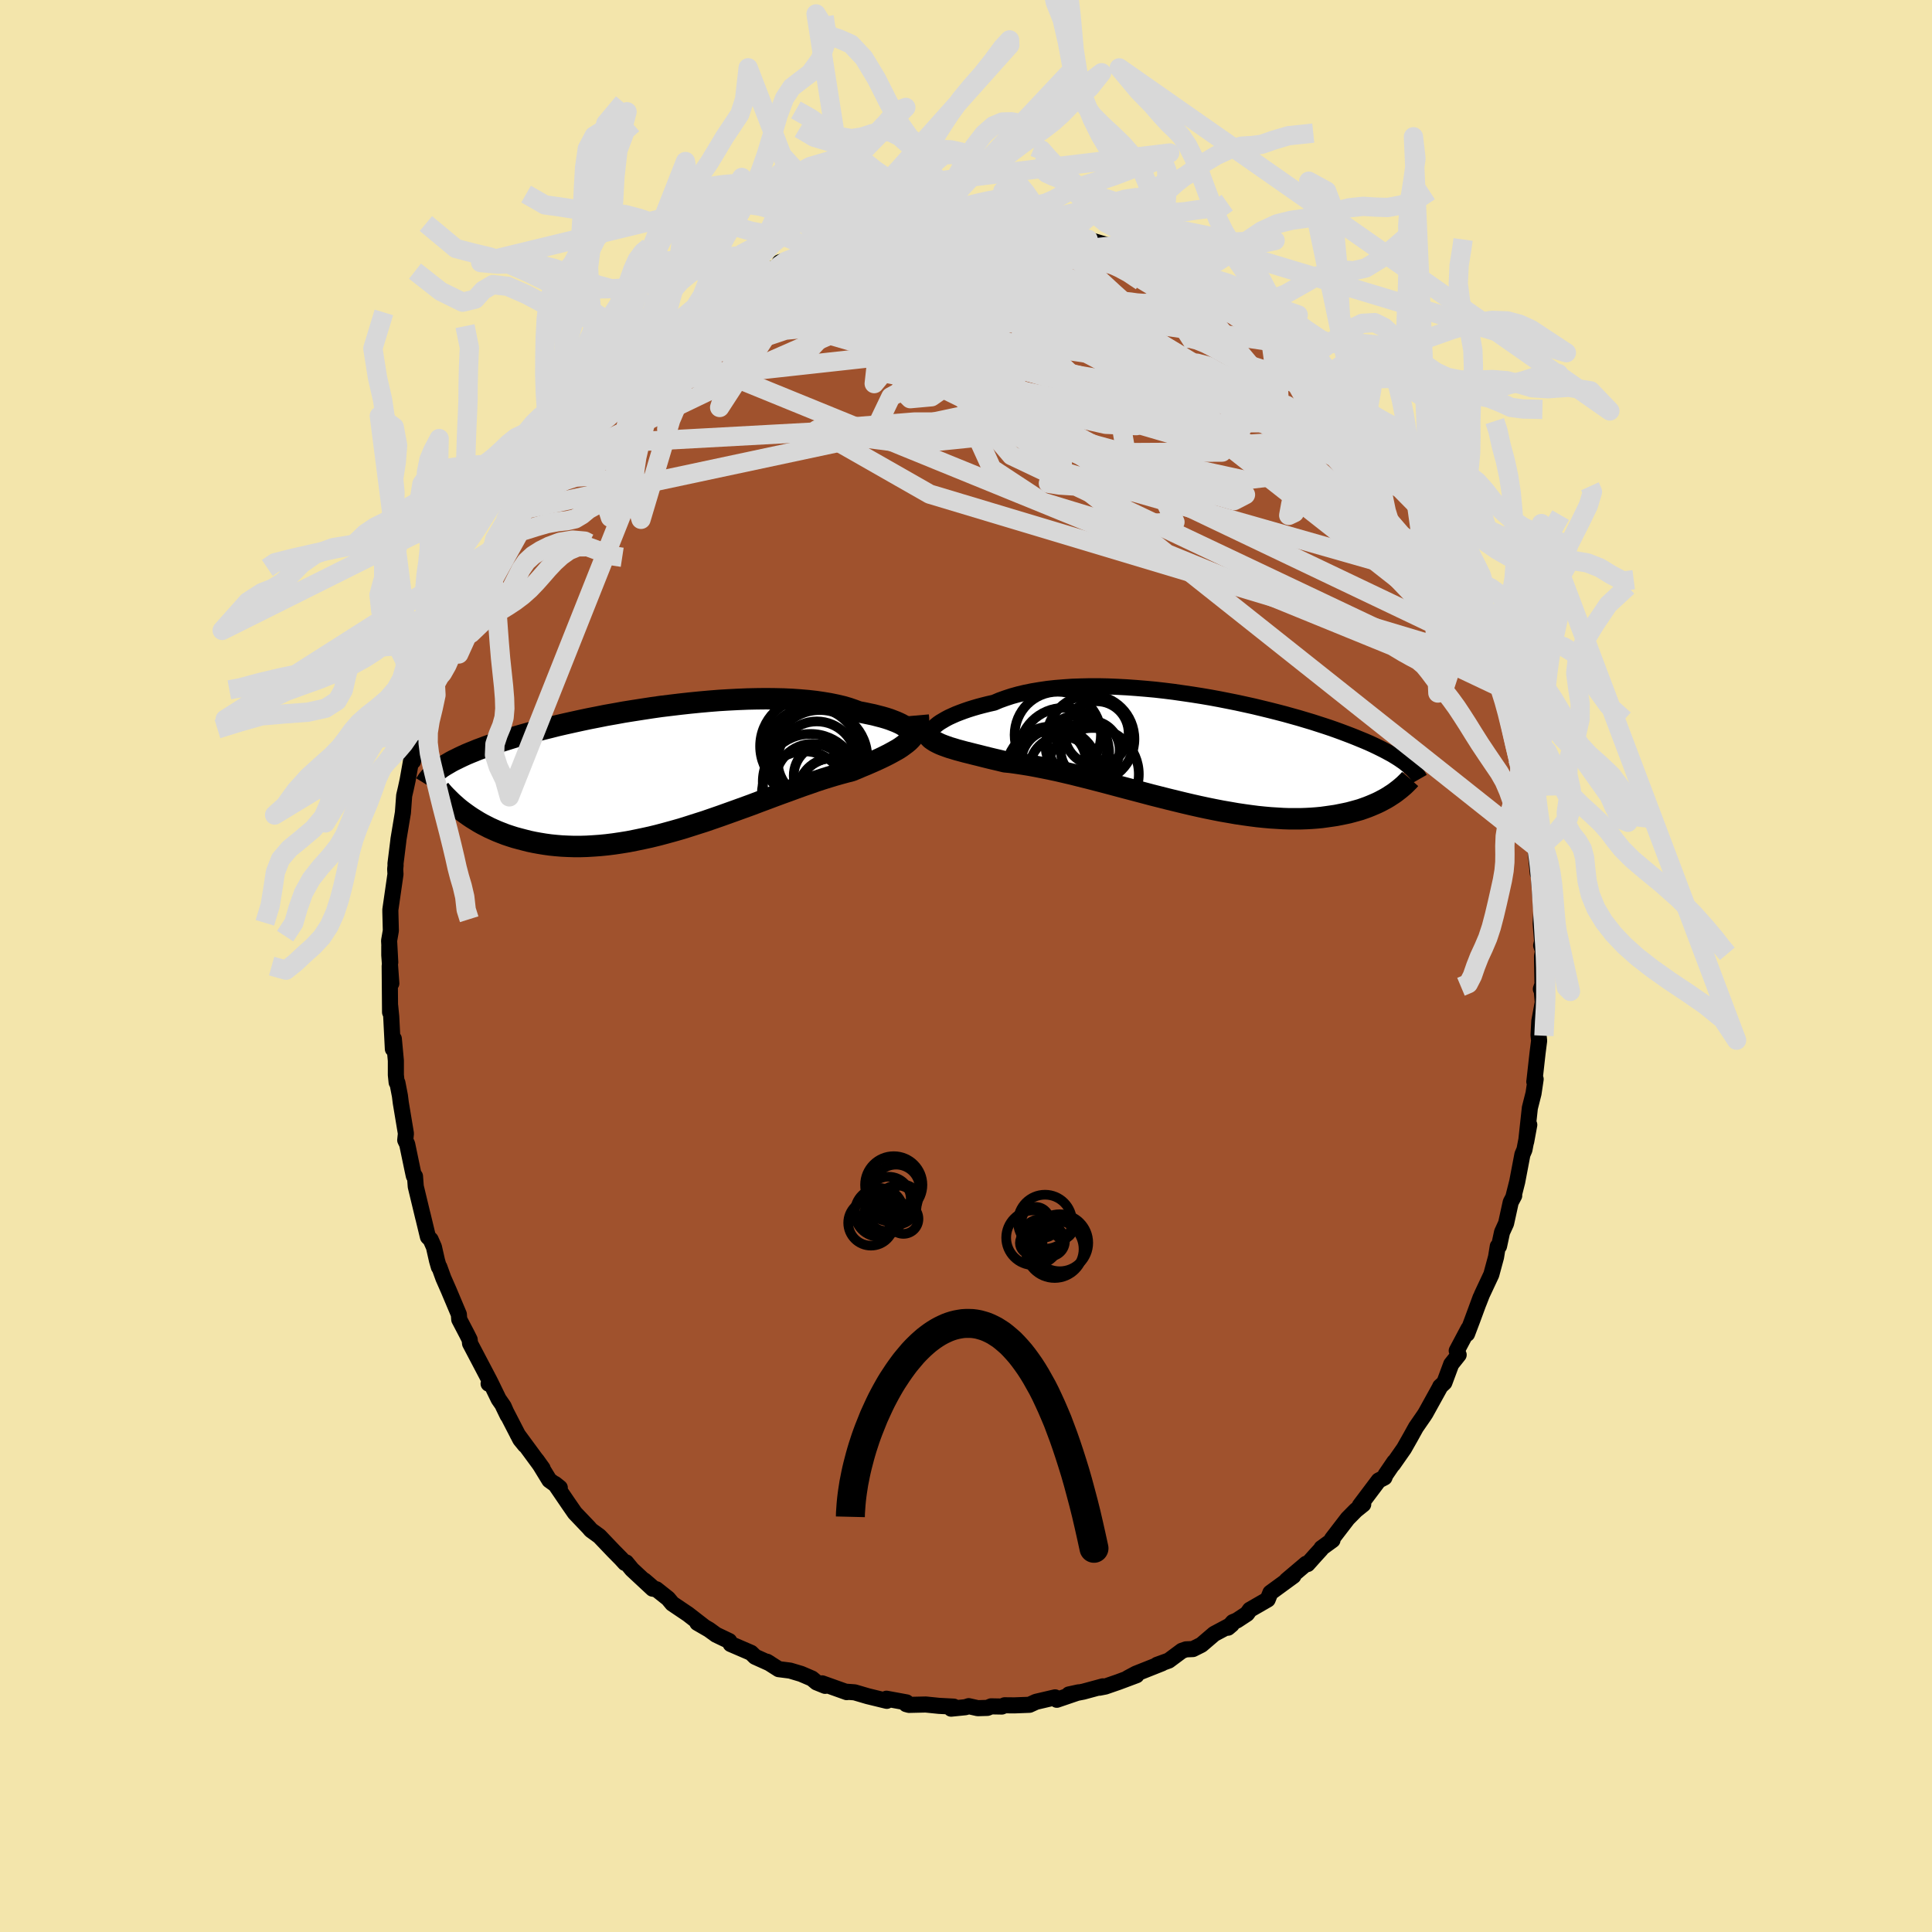 <svg viewBox="-100 -100 200 200" xmlns="http://www.w3.org/2000/svg" width="500" height="500" id="face-svg">
    <defs>
      <clipPath id="leftEyeClipPath">
        <polyline points="25.33,-4.23 25.22,-4.34 25.07,-4.45 24.9,-4.57 24.69,-4.69 24.44,-4.81 24.17,-4.93 23.86,-5.05 23.52,-5.18 23.15,-5.3 22.74,-5.42 22.31,-5.53 21.85,-5.65 21.37,-5.75 20.85,-5.86 20.31,-5.96 19.8,-6.15 19.25,-6.34 18.66,-6.51 18.02,-6.66 17.34,-6.8 16.62,-6.92 15.87,-7.03 15.08,-7.12 14.26,-7.19 13.41,-7.25 12.53,-7.29 11.63,-7.31 10.71,-7.32 9.77,-7.31 8.81,-7.29 7.83,-7.25 6.85,-7.2 5.85,-7.14 4.85,-7.06 3.85,-6.97 2.84,-6.87 1.84,-6.76 0.84,-6.64 -0.15,-6.52 -1.13,-6.38 -2.11,-6.23 -3.07,-6.08 -4.01,-5.93 -4.94,-5.76 -5.85,-5.6 -6.75,-5.42 -7.62,-5.25 -8.47,-5.07 -9.29,-4.89 -10.1,-4.71 -10.88,-4.53 -11.63,-4.34 -12.36,-4.16 -13.06,-3.98 -13.73,-3.79 -14.38,-3.61 -15,-3.43 -15.6,-3.25 -16.17,-3.07 -16.72,-2.9 -17.24,-2.72 -17.74,-2.55 -18.22,-2.38 -18.67,-2.21 -19.11,-2.05 -19.52,-1.88 -19.92,-1.72 -20.3,-1.56 -20.65,-1.4 -20.99,-1.24 -21.31,-1.08 -21.62,-0.93 -21.9,-0.78 -22.17,-0.62 -22.43,-0.47 -22.66,-0.33 -22.89,-0.18 -23.09,-0.03 -23.29,0.11 -20.65,4.37 -20.35,4.59 -20.04,4.81 -19.71,5.03 -19.37,5.24 -19.03,5.45 -18.66,5.66 -18.29,5.85 -17.9,6.05 -17.5,6.23 -17.09,6.41 -16.66,6.58 -16.22,6.75 -15.77,6.9 -15.3,7.05 -14.82,7.18 -14.32,7.31 -13.81,7.44 -13.29,7.55 -12.74,7.65 -12.19,7.74 -11.61,7.82 -11.02,7.88 -10.42,7.93 -9.79,7.96 -9.16,7.98 -8.51,7.98 -7.84,7.96 -7.16,7.92 -6.46,7.87 -5.75,7.8 -5.03,7.71 -4.29,7.6 -3.55,7.48 -2.79,7.33 -2.02,7.17 -1.24,7 -0.46,6.81 0.33,6.6 1.13,6.38 1.94,6.15 2.74,5.9 3.55,5.64 4.37,5.38 5.18,5.1 5.99,4.82 6.8,4.53 7.61,4.24 8.41,3.95 9.21,3.66 10,3.36 10.78,3.07 11.55,2.78 12.31,2.5 13.06,2.23 13.79,1.96 14.51,1.7 15.21,1.46 15.89,1.22 16.56,1 17.2,0.8 17.83,0.61 18.43,0.44 19.02,0.28 19.57,0.14 20.09,-0.07 20.6,-0.29 21.09,-0.49 21.57,-0.7 22.02,-0.9 22.46,-1.1 22.88,-1.3 23.28,-1.5 23.66,-1.7 24.02,-1.9 24.36,-2.09 24.67,-2.29 24.96,-2.5 25.23,-2.7 25.48,-2.91" />
      </clipPath>
      <clipPath id="rightEyeClipPath">
        <polyline points="-26.96,-2.6 -26.76,-2.76 -26.53,-2.92 -26.26,-3.08 -25.97,-3.25 -25.65,-3.42 -25.3,-3.58 -24.92,-3.75 -24.51,-3.91 -24.08,-4.07 -23.62,-4.23 -23.14,-4.38 -22.63,-4.53 -22.1,-4.67 -21.54,-4.81 -20.96,-4.94 -20.4,-5.18 -19.79,-5.4 -19.15,-5.61 -18.47,-5.8 -17.76,-5.97 -17.02,-6.12 -16.24,-6.25 -15.43,-6.37 -14.6,-6.46 -13.74,-6.53 -12.86,-6.59 -11.96,-6.62 -11.04,-6.64 -10.11,-6.64 -9.16,-6.62 -8.2,-6.58 -7.24,-6.53 -6.26,-6.46 -5.29,-6.38 -4.31,-6.29 -3.34,-6.18 -2.37,-6.06 -1.4,-5.92 -0.44,-5.78 0.51,-5.63 1.45,-5.47 2.37,-5.3 3.28,-5.12 4.18,-4.94 5.05,-4.75 5.91,-4.56 6.74,-4.36 7.56,-4.16 8.35,-3.96 9.12,-3.76 9.87,-3.55 10.59,-3.35 11.29,-3.14 11.96,-2.94 12.61,-2.73 13.23,-2.53 13.83,-2.33 14.4,-2.13 14.95,-1.93 15.48,-1.73 15.98,-1.54 16.46,-1.35 16.92,-1.16 17.36,-0.98 17.78,-0.8 18.18,-0.62 18.56,-0.44 18.93,-0.26 19.27,-0.09 19.6,0.08 19.91,0.25 20.21,0.41 20.49,0.58 20.75,0.74 21,0.9 21.23,1.06 21.45,1.21 21.65,1.37 21.84,1.52 20.1,4.66 19.84,4.83 19.57,4.99 19.29,5.14 18.99,5.3 18.68,5.45 18.36,5.59 18.03,5.73 17.68,5.87 17.32,6 16.95,6.13 16.56,6.24 16.16,6.35 15.75,6.46 15.33,6.55 14.88,6.64 14.43,6.73 13.96,6.8 13.47,6.87 12.96,6.94 12.44,6.99 11.91,7.03 11.35,7.06 10.78,7.08 10.19,7.08 9.58,7.08 8.96,7.06 8.32,7.02 7.66,6.98 6.99,6.92 6.3,6.85 5.6,6.76 4.88,6.66 4.14,6.55 3.4,6.42 2.64,6.29 1.87,6.14 1.08,5.98 0.29,5.81 -0.51,5.63 -1.32,5.44 -2.14,5.24 -2.96,5.04 -3.79,4.83 -4.62,4.62 -5.45,4.4 -6.28,4.18 -7.12,3.96 -7.95,3.74 -8.77,3.52 -9.6,3.3 -10.41,3.09 -11.22,2.88 -12.03,2.68 -12.82,2.48 -13.59,2.3 -14.36,2.12 -15.11,1.96 -15.85,1.81 -16.56,1.67 -17.26,1.54 -17.94,1.43 -18.6,1.33 -19.24,1.24 -19.85,1.18 -20.42,1.04 -20.98,0.91 -21.52,0.78 -22.04,0.65 -22.55,0.52 -23.04,0.4 -23.51,0.28 -23.96,0.17 -24.4,0.05 -24.81,-0.06 -25.2,-0.18 -25.57,-0.29 -25.91,-0.41 -26.24,-0.53 -26.54,-0.65" />
      </clipPath>
      <filter id="fuzzy">
        <feTurbulence id="turbulence" baseFrequency="0.05" numOctaves="3" type="noise" result="noise" />
        <feDisplacementMap in="SourceGraphic" in2="noise" scale="2" />
      </filter>
      <linearGradient id="rainbowGradient" x1="0%" y1="0%" x2="100%" y2="0%">
        <stop offset="0%" style="stop-color: [object Object]; stop-opacity: 1" />
        <stop offset="50%" style="stop-color: [object Object]; stop-opacity: 1" />
        <stop offset="100%" style="stop-color: [object Object]; stop-opacity: 1" />
      </linearGradient>
    </defs>
    <rect x="-100" y="-100" width="100%" height="100%" fill="rgb(243, 229, 171)" />
    <polyline id="faceContour" points="59.63,-0.96 59.68,1.9 59.51,2.39 59.6,2.51 59.71,3.76 59.35,5.71 59.27,7.15 59.33,7.74 59.17,8.99 58.84,11.94 58.83,11.97 58.97,11.71 58.75,13.19 58.37,14.69 57.99,18.18 58.31,16.44 57.81,19.02 57.6,19.51 57.06,22.34 56.68,23.84 56.75,23.77 56.39,24.45 55.91,26.64 55.49,27.56 55.18,29 55.05,29.02 54.87,30.13 54.38,31.94 53.41,34.01 53.05,34.93 53.27,34.32 52.4,36.68 51.87,38.08 52.01,37.55 50.8,39.83 51,40.25 50.23,41.22 49.52,43.13 49.08,43.54 49.12,43.5 47.61,46.23 47.59,46.27 47.41,46.55 46.58,47.75 46.02,48.76 45.34,49.96 44.2,51.59 44.34,51.33 43.42,52.68 43.32,52.95 42.72,53.26 40.77,55.85 41.12,55.73 40.36,56.34 39.51,57.2 37.89,59.31 37.94,59.43 36.8,60.26 36.75,60.37 36.2,60.97 35.36,61.91 35.21,61.88 33.19,63.59 33.89,63.14 31.51,64.88 31.23,65.58 29.39,66.64 29.09,67.06 28.04,67.75 27.63,67.92 27.12,68.5 27.51,68.17 25.69,69.14 24.37,70.27 23.49,70.71 22.78,70.74 22.35,70.89 20.99,71.9 19.78,72.34 20.28,72.19 17.59,73.26 16.75,73.71 17.65,73.42 15.78,74.12 14.42,74.59 13.81,74.71 14.17,74.57 12.14,75.12 10.65,75.41 11.66,75.19 9.4,75.96 9.22,75.71 7.25,76.17 6.57,76.48 5,76.54 4,76.53 3.71,76.66 2.6,76.64 2.22,76.8 1.22,76.83 0.28,76.62 -0.06,76.73 -1.54,76.88 -1.27,76.67 -2.79,76.59 -4.17,76.45 -5.9,76.49 -6.19,76.41 -6.16,76.23 -8.23,75.85 -8.2,76.07 -10.17,75.59 -11.53,75.19 -12.48,75.12 -12.34,75.17 -14.89,74.26 -14.58,74.52 -15.47,74.16 -15.95,73.76 -17.07,73.28 -18.21,72.94 -19.39,72.79 -20.6,72.02 -20.32,72.19 -21.83,71.51 -22.25,71.1 -24.36,70.19 -24.51,69.88 -25.87,69.23 -26.6,68.7 -27.81,68 -27.13,68.38 -28.78,67.1 -30.4,66.01 -30.84,65.48 -32.05,64.52 -32.27,64.49 -33.29,63.61 -32.44,64.46 -34.58,62.47 -35.18,61.74 -35.3,61.8 -35.71,61.35 -36.5,60.55 -37.95,59.03 -38.83,58.39 -39.04,58.14 -40.49,56.62 -41.14,55.68 -42.55,53.61 -42.05,54.01 -43.13,53.23 -44.06,51.71 -44.46,51.13 -43.83,52.01 -46.41,48.5 -45.66,49.6 -46.14,49.01 -47.92,45.56 -47.45,46.53 -47.86,45.59 -48.38,44.84 -49.22,43.11 -49.42,43.24 -49.28,42.99 -51.34,39.07 -51.38,38.68 -51.66,38.12 -52.46,36.59 -52.5,36.06 -53.55,33.57 -54.1,32.32 -54.52,31.16 -54.57,31.16 -54.76,30.5 -55.08,29.09 -55.42,28.32 -55.7,28.04 -56.26,25.72 -56.18,26.07 -56.96,22.83 -57.04,21.77 -57.16,21.73 -57.31,21.03 -57.85,18.44 -58.05,18.03 -57.98,17.34 -58.51,14.16 -58.6,13.44 -58.86,12.09 -58.94,12.05 -59.02,11.28 -59.02,9.8 -59.23,7.54 -59.33,8.59 -59.5,5.24 -59.61,4.13 -59.62,4.79 -59.66,0.01 -59.49,1.8 -59.7,-1.12 -59.7,-2.08 -59.6,-0.38 -59.72,-2.62 -59.54,-3.66 -59.59,-5.6 -59.59,-5.83 -59.06,-9.51 -59.09,-10.03 -59.05,-10.42 -59.06,-10.59 -58.78,-12.84 -58.75,-13.12 -58.29,-15.88 -58.16,-17.64 -57.99,-18.37 -57.8,-19.25 -57.41,-21.44 -57.21,-21.45 -57.24,-21.2 -56.82,-23.61 -56.56,-24.4 -56.46,-24.82 -56.38,-25.44 -55.04,-29.82 -54.92,-30.33 -55.42,-28.31 -54.51,-31.06 -54.38,-31.34 -53.85,-33.07 -53.92,-33.17 -52.53,-36.56 -51.97,-37.47 -51.44,-38.62 -51.19,-39.64 -51.29,-39.35 -50.06,-41.55 -49.91,-41.95 -49.31,-42.95 -48.78,-44.19 -47.45,-46.47 -48.19,-45.18 -47.19,-47.24 -47.04,-46.99 -45.12,-50.66 -45.04,-50.69 -45.02,-50.46 -44.78,-50.72 -43.79,-52.05 -42.66,-53.81 -42.5,-54.29 -41.52,-54.87 -40.8,-56.09 -40.25,-56.54 -39.53,-57.29 -38.84,-58.38 -38.01,-59.36 -37.5,-59.76 -35.85,-61.47 -36.34,-60.88 -35.4,-62.11 -34.74,-62.33 -33.5,-63.66 -32.86,-64.19 -32.8,-64.4 -30.35,-66.21 -31.47,-65.31 -29.92,-66.72 -29.53,-66.95 -27.23,-68.63 -27.04,-68.36 -26.25,-68.83 -24.69,-70.01 -24.61,-70.1 -24.48,-70.2 -23.71,-70.5 -21.64,-71.78 -21.16,-71.77 -20.46,-71.97 -18.49,-72.92 -19.28,-72.85 -17.78,-73.3 -16.09,-73.91 -15.51,-74.2 -14.65,-74.52 -14.77,-74.33 -13.91,-74.69 -11.85,-75.25 -10.52,-75.64 -11.3,-75.61 -9.16,-76.02 -8.2,-76.21 -6.34,-76.55 -7.2,-76.26 -5.79,-76.6 -5.37,-76.58 -3.23,-76.63 -3.36,-76.78 -1.88,-76.86 -0.87,-76.76 0.63,-76.91 0.48,-76.81 2.58,-76.69 2.84,-76.62 4.15,-76.67 3.65,-76.82 6.37,-76.32 7.04,-76.46 8.07,-76.09 8.7,-76.21 8.61,-76.09 9.72,-75.77 10.67,-75.65 11.43,-75.3 12.64,-75.23 12.82,-75.15 14.98,-74.52 17,-73.76 16.97,-73.78 18.33,-73.16 18.65,-72.9 18.06,-73.18 19.72,-72.45 20.21,-72.23 21.46,-71.9 23.01,-70.75 24.14,-70.34 24.05,-70.29 25.11,-69.9 25.51,-69.42 25.93,-69.11 28.33,-67.95 28.75,-67.47 29.18,-66.8 31.48,-65.32 31.34,-65.43 32.16,-64.59 32.8,-64.29 34,-63.02 35.51,-61.7 34.21,-62.93 36.61,-60.75 36.38,-60.81 36.69,-60.67 37.63,-59.65 39.59,-57.86 39.52,-57.71 40.07,-56.71 40.54,-56.42 40.71,-56.2 42.72,-53.61 43.11,-53.1 44.2,-51.9 43.93,-51.98 44.81,-50.71 45.17,-50.22 46.84,-47.85 46.61,-48.03 46.83,-47.52 47.73,-46.08 48.04,-45.38 49.64,-42.79 49.21,-43.36 50.04,-41.73 51.26,-39.41 51.43,-38.99 51.64,-38.72 52.48,-36.86 52.28,-36.63 53.11,-35.33 53.17,-35.08 53.32,-34.45 54.06,-32.71 54.62,-31.33 54.41,-31.48 55.41,-28.81 55.33,-28.96 55.6,-28.4 55.83,-27.47 56.42,-25.18 56.76,-22.94 57.14,-21.38 57.61,-19.84 57.16,-21.99 57.98,-18.59 58.04,-17.83 58.17,-16.46 58.71,-14.06 58.83,-12.47 58.94,-12.8 59.1,-11.41 58.92,-12.42 59.19,-9.59 59.22,-10.3 59.4,-7.89 59.56,-5.75 59.49,-4.4 59.64,-2.54 59.54,-2.13 59.73,-1.57 59.63,-0.96 59.68,1.9" fill="rgb(160, 82, 45)" stroke="black" stroke-width="1.667" stroke-linejoin="round" filter="url(#fuzzy)" />
    <g transform="translate(23.87 -22.32)">
      <polyline id="rightCountour" points="-26.96,-2.6 -26.76,-2.76 -26.53,-2.92 -26.26,-3.08 -25.97,-3.25 -25.65,-3.42 -25.3,-3.58 -24.92,-3.75 -24.51,-3.91 -24.08,-4.07 -23.62,-4.23 -23.14,-4.38 -22.63,-4.53 -22.1,-4.67 -21.54,-4.81 -20.96,-4.94 -20.4,-5.18 -19.79,-5.4 -19.15,-5.61 -18.47,-5.8 -17.76,-5.97 -17.02,-6.12 -16.24,-6.25 -15.43,-6.37 -14.6,-6.46 -13.74,-6.53 -12.86,-6.59 -11.96,-6.62 -11.04,-6.64 -10.11,-6.64 -9.16,-6.62 -8.2,-6.58 -7.24,-6.53 -6.26,-6.46 -5.29,-6.38 -4.31,-6.29 -3.34,-6.18 -2.37,-6.06 -1.4,-5.92 -0.44,-5.78 0.51,-5.63 1.45,-5.47 2.37,-5.3 3.28,-5.12 4.18,-4.94 5.05,-4.75 5.91,-4.56 6.74,-4.36 7.56,-4.16 8.35,-3.96 9.12,-3.76 9.87,-3.55 10.59,-3.35 11.29,-3.14 11.96,-2.94 12.61,-2.73 13.23,-2.53 13.83,-2.33 14.4,-2.13 14.95,-1.93 15.48,-1.73 15.98,-1.54 16.46,-1.35 16.92,-1.16 17.36,-0.98 17.78,-0.8 18.18,-0.62 18.56,-0.44 18.93,-0.26 19.27,-0.09 19.6,0.08 19.91,0.25 20.21,0.41 20.49,0.58 20.75,0.74 21,0.9 21.23,1.06 21.45,1.21 21.65,1.37 21.84,1.52 20.1,4.66 19.84,4.83 19.57,4.99 19.29,5.14 18.99,5.3 18.68,5.45 18.36,5.59 18.03,5.73 17.68,5.87 17.32,6 16.95,6.13 16.56,6.24 16.16,6.35 15.75,6.46 15.33,6.55 14.88,6.64 14.43,6.73 13.96,6.8 13.47,6.87 12.96,6.94 12.44,6.99 11.91,7.03 11.35,7.06 10.78,7.08 10.19,7.08 9.58,7.08 8.96,7.06 8.32,7.02 7.66,6.98 6.99,6.92 6.3,6.85 5.6,6.76 4.88,6.66 4.14,6.55 3.4,6.42 2.64,6.29 1.87,6.14 1.08,5.98 0.29,5.81 -0.51,5.63 -1.32,5.44 -2.14,5.24 -2.96,5.04 -3.79,4.83 -4.62,4.62 -5.45,4.4 -6.28,4.18 -7.12,3.96 -7.95,3.74 -8.77,3.52 -9.6,3.3 -10.41,3.09 -11.22,2.88 -12.03,2.68 -12.82,2.48 -13.59,2.3 -14.36,2.12 -15.11,1.96 -15.85,1.81 -16.56,1.67 -17.26,1.54 -17.94,1.43 -18.6,1.33 -19.24,1.24 -19.85,1.18 -20.42,1.04 -20.98,0.91 -21.52,0.78 -22.04,0.65 -22.55,0.52 -23.04,0.4 -23.51,0.28 -23.96,0.17 -24.4,0.05 -24.81,-0.06 -25.2,-0.18 -25.57,-0.29 -25.91,-0.41 -26.24,-0.53 -26.54,-0.65" fill="white" stroke="white" stroke-width="0" stroke-linejoin="round" filter="url(#fuzzy)" />
    </g>
    <g transform="translate(-31.42 -20.35)">
      <polyline id="leftCountour" points="25.33,-4.23 25.22,-4.34 25.07,-4.45 24.9,-4.57 24.69,-4.69 24.44,-4.81 24.17,-4.93 23.86,-5.05 23.52,-5.18 23.15,-5.3 22.74,-5.42 22.31,-5.53 21.85,-5.65 21.37,-5.75 20.85,-5.86 20.31,-5.96 19.8,-6.15 19.25,-6.34 18.66,-6.51 18.02,-6.66 17.34,-6.8 16.62,-6.92 15.87,-7.03 15.08,-7.12 14.26,-7.19 13.41,-7.25 12.53,-7.29 11.63,-7.31 10.71,-7.32 9.77,-7.31 8.81,-7.29 7.83,-7.25 6.85,-7.2 5.85,-7.14 4.85,-7.06 3.85,-6.97 2.84,-6.87 1.84,-6.76 0.84,-6.64 -0.15,-6.52 -1.13,-6.38 -2.11,-6.23 -3.07,-6.08 -4.01,-5.93 -4.94,-5.76 -5.85,-5.6 -6.75,-5.42 -7.62,-5.25 -8.47,-5.07 -9.29,-4.89 -10.1,-4.71 -10.88,-4.53 -11.63,-4.34 -12.36,-4.16 -13.06,-3.98 -13.73,-3.79 -14.38,-3.61 -15,-3.43 -15.6,-3.25 -16.17,-3.07 -16.72,-2.9 -17.24,-2.72 -17.74,-2.55 -18.22,-2.38 -18.67,-2.21 -19.11,-2.05 -19.52,-1.88 -19.92,-1.72 -20.3,-1.56 -20.65,-1.4 -20.99,-1.24 -21.31,-1.08 -21.62,-0.93 -21.9,-0.78 -22.17,-0.62 -22.43,-0.47 -22.66,-0.33 -22.89,-0.18 -23.09,-0.03 -23.29,0.11 -20.65,4.37 -20.35,4.59 -20.04,4.81 -19.71,5.03 -19.37,5.24 -19.03,5.45 -18.66,5.66 -18.29,5.85 -17.9,6.05 -17.5,6.23 -17.09,6.41 -16.66,6.58 -16.22,6.75 -15.77,6.9 -15.3,7.05 -14.82,7.18 -14.32,7.31 -13.81,7.44 -13.29,7.55 -12.74,7.65 -12.19,7.74 -11.61,7.82 -11.02,7.88 -10.42,7.93 -9.79,7.96 -9.16,7.98 -8.51,7.98 -7.84,7.96 -7.16,7.92 -6.46,7.87 -5.75,7.8 -5.03,7.71 -4.29,7.6 -3.55,7.48 -2.79,7.33 -2.02,7.17 -1.24,7 -0.46,6.81 0.33,6.6 1.13,6.38 1.94,6.15 2.74,5.9 3.55,5.64 4.37,5.38 5.18,5.1 5.99,4.82 6.8,4.53 7.61,4.24 8.41,3.95 9.21,3.66 10,3.36 10.78,3.07 11.55,2.78 12.31,2.5 13.06,2.23 13.79,1.96 14.51,1.7 15.21,1.46 15.89,1.22 16.56,1 17.2,0.8 17.83,0.61 18.43,0.44 19.02,0.28 19.57,0.14 20.09,-0.07 20.6,-0.29 21.09,-0.49 21.57,-0.7 22.02,-0.9 22.46,-1.1 22.88,-1.3 23.28,-1.5 23.66,-1.7 24.02,-1.9 24.36,-2.09 24.67,-2.29 24.96,-2.5 25.23,-2.7 25.48,-2.91" fill="white" stroke="white" stroke-width="0" stroke-linejoin="round" filter="url(#fuzzy)" />
    </g>
    <g transform="translate(23.87 -22.32)">
      <polyline id="rightUpper" points="-27.33,-1.65 -27.43,-1.67 -27.5,-1.71 -27.54,-1.77 -27.55,-1.85 -27.53,-1.94 -27.47,-2.05 -27.39,-2.17 -27.28,-2.31 -27.14,-2.45 -26.96,-2.6 -26.76,-2.76 -26.53,-2.92 -26.26,-3.08 -25.97,-3.25 -25.65,-3.42 -25.3,-3.58 -24.92,-3.75 -24.51,-3.91 -24.08,-4.07 -23.62,-4.23 -23.14,-4.38 -22.63,-4.53 -22.1,-4.67 -21.54,-4.81 -20.96,-4.94 -20.4,-5.18 -19.79,-5.4 -19.15,-5.61 -18.47,-5.8 -17.76,-5.97 -17.02,-6.12 -16.24,-6.25 -15.43,-6.37 -14.6,-6.46 -13.74,-6.53 -12.86,-6.59 -11.96,-6.62 -11.04,-6.64 -10.11,-6.64 -9.16,-6.62 -8.2,-6.58 -7.24,-6.53 -6.26,-6.46 -5.29,-6.38 -4.31,-6.29 -3.34,-6.18 -2.37,-6.06 -1.4,-5.92 -0.44,-5.78 0.51,-5.63 1.45,-5.47 2.37,-5.3 3.28,-5.12 4.18,-4.94 5.05,-4.75 5.91,-4.56 6.74,-4.36 7.56,-4.16 8.35,-3.96 9.12,-3.76 9.87,-3.55 10.59,-3.35 11.29,-3.14 11.96,-2.94 12.61,-2.73 13.23,-2.53 13.83,-2.33 14.4,-2.13 14.95,-1.93 15.48,-1.73 15.98,-1.54 16.46,-1.35 16.92,-1.16 17.36,-0.98 17.78,-0.8 18.18,-0.62 18.56,-0.44 18.93,-0.26 19.27,-0.09 19.6,0.08 19.91,0.25 20.21,0.41 20.49,0.58 20.75,0.74 21,0.9 21.23,1.06 21.45,1.21 21.65,1.37 21.84,1.52 22.02,1.67 22.18,1.82 22.34,1.96 22.48,2.11 22.61,2.25 22.73,2.39 22.84,2.54 22.93,2.67 23.02,2.81 23.1,2.95" fill="none" stroke="black" stroke-width="1.667" stroke-linejoin="round" filter="url(#fuzzy)" />
      <polyline id="rightLower" points="-28.04,-2.31 -28.02,-2.09 -27.97,-1.88 -27.89,-1.69 -27.78,-1.51 -27.64,-1.35 -27.48,-1.19 -27.28,-1.05 -27.06,-0.91 -26.81,-0.78 -26.54,-0.65 -26.24,-0.53 -25.91,-0.41 -25.57,-0.29 -25.2,-0.18 -24.81,-0.06 -24.4,0.05 -23.96,0.17 -23.51,0.28 -23.04,0.4 -22.55,0.52 -22.04,0.65 -21.52,0.78 -20.98,0.91 -20.42,1.04 -19.85,1.18 -19.24,1.24 -18.6,1.33 -17.94,1.43 -17.26,1.54 -16.56,1.67 -15.85,1.81 -15.11,1.96 -14.36,2.12 -13.59,2.3 -12.82,2.48 -12.03,2.68 -11.22,2.88 -10.41,3.09 -9.6,3.3 -8.77,3.52 -7.95,3.74 -7.12,3.96 -6.28,4.18 -5.45,4.4 -4.62,4.62 -3.79,4.83 -2.96,5.04 -2.14,5.24 -1.32,5.44 -0.51,5.63 0.29,5.81 1.08,5.98 1.87,6.14 2.64,6.29 3.4,6.42 4.14,6.55 4.88,6.66 5.6,6.76 6.3,6.85 6.99,6.92 7.66,6.98 8.32,7.02 8.96,7.06 9.58,7.08 10.19,7.08 10.78,7.08 11.35,7.06 11.91,7.03 12.44,6.99 12.96,6.94 13.47,6.87 13.96,6.8 14.43,6.73 14.88,6.64 15.33,6.55 15.75,6.46 16.16,6.35 16.56,6.24 16.95,6.13 17.32,6 17.68,5.87 18.03,5.73 18.36,5.59 18.68,5.45 18.99,5.3 19.29,5.14 19.57,4.99 19.84,4.83 20.1,4.66 20.35,4.5 20.59,4.33 20.81,4.16 21.03,3.99 21.23,3.82 21.43,3.65 21.61,3.48 21.79,3.3 21.96,3.13 22.11,2.96" fill="none" stroke="black" stroke-width="2.222" stroke-linejoin="round" filter="url(#fuzzy)" />
      <circle r="4.676" cx="-13.728" cy="0.272" stroke="black" fill="none" stroke-width="1.0" filter="url(#fuzzy)" clip-path="url(#rightEyeClipPath)" /><circle r="3.372" cx="-13.923" cy="1.927" stroke="black" fill="none" stroke-width="1.0" filter="url(#fuzzy)" clip-path="url(#rightEyeClipPath)" /><circle r="3.35" cx="-14.803" cy="1.187" stroke="black" fill="none" stroke-width="1.0" filter="url(#fuzzy)" clip-path="url(#rightEyeClipPath)" /><circle r="4.47" cx="-14.368" cy="-1.603" stroke="black" fill="none" stroke-width="1.0" filter="url(#fuzzy)" clip-path="url(#rightEyeClipPath)" /><circle r="3.208" cx="-12.423" cy="-0.393" stroke="black" fill="none" stroke-width="1.0" filter="url(#fuzzy)" clip-path="url(#rightEyeClipPath)" /><circle r="3.056" cx="-11.018" cy="-0.028" stroke="black" fill="none" stroke-width="1.0" filter="url(#fuzzy)" clip-path="url(#rightEyeClipPath)" /><circle r="4.788" cx="-10.768" cy="2.467" stroke="black" fill="none" stroke-width="1.0" filter="url(#fuzzy)" clip-path="url(#rightEyeClipPath)" /><circle r="4.87" cx="-14.923" cy="2.387" stroke="black" fill="none" stroke-width="1.0" filter="url(#fuzzy)" clip-path="url(#rightEyeClipPath)" /><circle r="3.32" cx="-10.353" cy="-1.768" stroke="black" fill="none" stroke-width="1.0" filter="url(#fuzzy)" clip-path="url(#rightEyeClipPath)" /><circle r="4.544" cx="-10.978" cy="-1.178" stroke="black" fill="none" stroke-width="1.0" filter="url(#fuzzy)" clip-path="url(#rightEyeClipPath)" />
      </g>
    <g transform="translate(-31.42 -20.35)">
      <polyline id="leftUpper" points="24.54,-3.82 24.77,-3.79 24.97,-3.77 25.13,-3.78 25.26,-3.8 25.36,-3.84 25.42,-3.9 25.45,-3.97 25.44,-4.05 25.4,-4.14 25.33,-4.23 25.22,-4.34 25.07,-4.45 24.9,-4.57 24.69,-4.69 24.44,-4.81 24.17,-4.93 23.86,-5.05 23.52,-5.18 23.15,-5.3 22.74,-5.42 22.31,-5.53 21.85,-5.65 21.37,-5.75 20.85,-5.86 20.31,-5.96 19.8,-6.15 19.25,-6.34 18.66,-6.51 18.02,-6.66 17.34,-6.8 16.62,-6.92 15.87,-7.03 15.08,-7.12 14.26,-7.19 13.41,-7.25 12.53,-7.29 11.63,-7.31 10.71,-7.32 9.77,-7.31 8.81,-7.29 7.83,-7.25 6.85,-7.2 5.85,-7.14 4.85,-7.06 3.85,-6.97 2.84,-6.87 1.84,-6.76 0.84,-6.64 -0.15,-6.52 -1.13,-6.38 -2.11,-6.23 -3.07,-6.08 -4.01,-5.93 -4.94,-5.76 -5.85,-5.6 -6.75,-5.42 -7.62,-5.25 -8.47,-5.07 -9.29,-4.89 -10.1,-4.71 -10.88,-4.53 -11.63,-4.34 -12.36,-4.16 -13.06,-3.98 -13.73,-3.79 -14.38,-3.61 -15,-3.43 -15.6,-3.25 -16.17,-3.07 -16.72,-2.9 -17.24,-2.72 -17.74,-2.55 -18.22,-2.38 -18.67,-2.21 -19.11,-2.05 -19.52,-1.88 -19.92,-1.72 -20.3,-1.56 -20.65,-1.4 -20.99,-1.24 -21.31,-1.08 -21.62,-0.93 -21.9,-0.78 -22.17,-0.62 -22.43,-0.47 -22.66,-0.33 -22.89,-0.18 -23.09,-0.03 -23.29,0.11 -23.47,0.26 -23.63,0.4 -23.79,0.54 -23.93,0.68 -24.06,0.82 -24.18,0.96 -24.29,1.09 -24.38,1.23 -24.47,1.37 -24.55,1.5" fill="none" stroke="black" stroke-width="2.222" stroke-linejoin="round" filter="url(#fuzzy)" />
      <polyline id="leftLower" points="26.47,-5.6 26.5,-5.26 26.5,-4.94 26.47,-4.64 26.41,-4.35 26.32,-4.09 26.21,-3.83 26.06,-3.59 25.89,-3.35 25.7,-3.13 25.48,-2.91 25.23,-2.7 24.96,-2.5 24.67,-2.29 24.36,-2.09 24.02,-1.9 23.66,-1.7 23.28,-1.5 22.88,-1.3 22.46,-1.1 22.02,-0.9 21.57,-0.7 21.09,-0.49 20.6,-0.29 20.09,-0.07 19.57,0.14 19.02,0.28 18.43,0.44 17.83,0.61 17.2,0.8 16.56,1 15.89,1.22 15.21,1.46 14.51,1.7 13.79,1.96 13.06,2.23 12.31,2.5 11.55,2.78 10.78,3.07 10,3.36 9.21,3.66 8.41,3.95 7.61,4.24 6.8,4.53 5.99,4.82 5.18,5.1 4.37,5.38 3.55,5.64 2.74,5.9 1.94,6.15 1.13,6.38 0.33,6.6 -0.46,6.81 -1.24,7 -2.02,7.17 -2.79,7.33 -3.55,7.48 -4.29,7.6 -5.03,7.71 -5.75,7.8 -6.46,7.87 -7.16,7.92 -7.84,7.96 -8.51,7.98 -9.16,7.98 -9.79,7.96 -10.42,7.93 -11.02,7.88 -11.61,7.82 -12.19,7.74 -12.74,7.65 -13.29,7.55 -13.81,7.44 -14.32,7.31 -14.82,7.18 -15.3,7.05 -15.77,6.9 -16.22,6.75 -16.66,6.58 -17.09,6.41 -17.5,6.23 -17.9,6.05 -18.29,5.85 -18.66,5.66 -19.03,5.45 -19.37,5.24 -19.71,5.03 -20.04,4.81 -20.35,4.59 -20.65,4.37 -20.94,4.15 -21.22,3.92 -21.48,3.69 -21.74,3.46 -21.98,3.23 -22.21,3 -22.43,2.78 -22.65,2.55 -22.85,2.32 -23.04,2.09" fill="none" stroke="black" stroke-width="2.222" stroke-linejoin="round" filter="url(#fuzzy)" />
      <circle r="3.86" cx="15.535" cy="1.214" stroke="black" fill="none" stroke-width="1.0" filter="url(#fuzzy)" clip-path="url(#leftEyeClipPath)" /><circle r="4.386" cx="14.67" cy="2.509" stroke="black" fill="none" stroke-width="1.0" filter="url(#fuzzy)" clip-path="url(#leftEyeClipPath)" /><circle r="3.496" cx="17.545" cy="2.344" stroke="black" fill="none" stroke-width="1.0" filter="url(#fuzzy)" clip-path="url(#leftEyeClipPath)" /><circle r="4.99" cx="15.095" cy="-2.401" stroke="black" fill="none" stroke-width="1.0" filter="url(#fuzzy)" clip-path="url(#leftEyeClipPath)" /><circle r="4.98" cx="15.485" cy="-1.476" stroke="black" fill="none" stroke-width="1.0" filter="url(#fuzzy)" clip-path="url(#leftEyeClipPath)" /><circle r="3.27" cx="16.855" cy="0.659" stroke="black" fill="none" stroke-width="1.0" filter="url(#fuzzy)" clip-path="url(#leftEyeClipPath)" /><circle r="4.058" cx="15.975" cy="-0.911" stroke="black" fill="none" stroke-width="1.0" filter="url(#fuzzy)" clip-path="url(#leftEyeClipPath)" /><circle r="3.69" cx="17.66" cy="2.509" stroke="black" fill="none" stroke-width="1.0" filter="url(#fuzzy)" clip-path="url(#leftEyeClipPath)" /><circle r="4.922" cx="16.285" cy="-1.226" stroke="black" fill="none" stroke-width="1.0" filter="url(#fuzzy)" clip-path="url(#leftEyeClipPath)" /><circle r="4.948" cx="15.33" cy="1.274" stroke="black" fill="none" stroke-width="1.0" filter="url(#fuzzy)" clip-path="url(#leftEyeClipPath)" />
    </g>
    <g id="hairs">
      <polyline points="46.83,-47.52 40.82,-53.62 28.13,-58.09 11.17,-61.16 -2.44,-62.91 -8.91,-64.08 -9.36,-65.2 -7.12,-66.33 -4.95,-67.21 -3.89,-67.51 -3.53,-67.04 -3.07,-65.81 -2.22,-64.01 -1.53,-61.97 -1.87,-60.13 -3.57,-58.93 -5.77,-58.73 -6.75,-59.69 -5.25,-61.74 -2.13,-64.57 -0.66,-67.48 -4.59,-69.19 -14.82,-68.09 -27.32,-64.46 -29.53,-66.95" fill="none" stroke="rgb(216, 216, 216)" stroke-width="2" stroke-linejoin="round" filter="url(#fuzzy)" /><polyline points="-8.2,-76.21 8.99,-55.53 -5.71,-54.04 -14.78,-55.21 -14.83,-55.88 -10.62,-55.76 -5.01,-55.12 1.3,-54.62 7.46,-55.05 11.76,-56.82 12.57,-59.68 9.26,-62.8 2.42,-65.26 -6.6,-66.4 -15.95,-66.21 -23.36,-65.67 -26.32,-66.95 -27.23,-68.63" fill="none" stroke="rgb(216, 216, 216)" stroke-width="2" stroke-linejoin="round" filter="url(#fuzzy)" /><polyline points="8.61,-76.09 0.24,-65.78 6.17,-56.97 14.33,-51.09 21.78,-47.95 24.88,-47.3 22.9,-48.06 17.99,-49.02 12.99,-49.58 9.68,-49.79 8.53,-49.97 9.02,-50.39 9.98,-51.32 9.95,-53.08 7.8,-55.87 3.47,-59.53 -1.58,-63.48 -5.08,-66.9 -5.62,-69.07 -4.19,-69.52 -3.54,-67.84 -4.1,-63.21 4.71,-52.84 55.41,-28.81" fill="none" stroke="rgb(216, 216, 216)" stroke-width="2" stroke-linejoin="round" filter="url(#fuzzy)" /><polyline points="-11.3,-75.61 -16.96,-66.18 -2.84,-63.05 8.36,-63.25 13.47,-65.1 16.22,-66 19.51,-64.82 23.71,-62.3 27.76,-59.9 30.7,-58.53 32.35,-58.12 33.17,-58.05 33.62,-57.76 33.79,-57.23 33.23,-56.89 31.26,-57.25 27.34,-58.49 21.61,-60.42 15.15,-62.59 9.79,-64.6 6.91,-65.98 5.84,-65.64 4.35,-61.56 7.02,-52.02 51.26,-39.41" fill="none" stroke="rgb(216, 216, 216)" stroke-width="2" stroke-linejoin="round" filter="url(#fuzzy)" /><polyline points="53.11,-35.33 25.32,-56.68 11.57,-61.16 2.37,-63.43 -2.82,-65.64 -4.69,-67.36 -3.88,-68.53 -1.15,-69.35 2.14,-69.81 4.26,-69.72 3.69,-68.93 0.17,-67.41 -4.77,-65.33 -8.35,-63.1 -8.32,-61.37 -4.57,-60.64 1.66,-60.33 11.41,-58.4 27.68,-54.57 34.21,-62.93" fill="none" stroke="rgb(216, 216, 216)" stroke-width="2" stroke-linejoin="round" filter="url(#fuzzy)" /><polyline points="53.11,-35.33 35.8,-55.38 30.26,-58.16 21.02,-58.8 8.2,-61.01 -3.17,-64.22 -10,-67.34 -12.28,-69.68 -11.7,-70.89 -10.09,-70.87 -8.53,-69.73 -7.19,-67.83 -5.61,-65.71 -3.07,-64.03 0.76,-63.33 5.34,-63.78 9.55,-64.87 13.32,-64.98 19.48,-61.92 31.74,-55.82 39.52,-57.71" fill="none" stroke="rgb(216, 216, 216)" stroke-width="2" stroke-linejoin="round" filter="url(#fuzzy)" /><polyline points="-47.04,-46.99 3.33,-57.73 21.25,-59.09 24.96,-58.21 22.27,-57.96 17.02,-58.68 11.88,-59.9 8.5,-61.22 6.78,-62.55 5.31,-63.94 3.23,-65.09 1.64,-65.25 3.11,-63.71 9.35,-60.78 18.93,-58.22 27.25,-58.31 29.88,-61.67 25.91,-66.38 10.67,-75.65" fill="none" stroke="rgb(216, 216, 216)" stroke-width="2" stroke-linejoin="round" filter="url(#fuzzy)" /><polyline points="-38.01,-59.36 -26.21,-61.18 -9.67,-63 2.27,-59.76 12.73,-54.19 21.95,-49.81 27.75,-48.18 28.93,-48.79 26.46,-50.19 22.51,-51.31 19.1,-51.95 17.18,-52.57 16.47,-53.68 16.16,-55.45 15.78,-57.58 15.82,-59.5 17.29,-60.68 20.16,-61.09 22.01,-61.41 18.93,-62.5 10.1,-63.79 5.9,-62.12 40.71,-56.2" fill="none" stroke="rgb(216, 216, 216)" stroke-width="2" stroke-linejoin="round" filter="url(#fuzzy)" /><polyline points="21.46,-71.9 35.98,-51.17 28.76,-50.31 18.23,-52.61 9.16,-55.09 1.81,-57.71 -3.18,-60.17 -4.81,-61.95 -3.34,-62.77 -0.89,-62.83 -0.26,-62.67 -2.75,-62.97 -6.92,-64.04 -9.89,-65.61 -10.28,-66.85 -10.07,-67 -12.6,-66.37 -18.72,-65.82 -38.01,-59.36" fill="none" stroke="rgb(216, 216, 216)" stroke-width="2" stroke-linejoin="round" filter="url(#fuzzy)" /><polyline points="8.07,-76.09 -4.51,-72.75 2.3,-71.45 10.21,-69.78 12.77,-69.18 9.69,-70.02 3.94,-71.28 -0.87,-71.73 -2.33,-70.66 -0.24,-68.08 3.17,-64.72 4.26,-62.01 0.56,-61.35 -6.56,-63.19 -12.06,-66.52 -11.12,-70.05 6.37,-76.32" fill="none" stroke="rgb(216, 216, 216)" stroke-width="2" stroke-linejoin="round" filter="url(#fuzzy)" /><polyline points="54.06,-32.71 9.67,-53.88 10.52,-55.35 19.74,-50 21.63,-45.96 15.81,-45.62 7.93,-48.02 2.67,-51.48 1.12,-54.89 1.71,-57.74 2.37,-59.76 1.98,-60.77 0.6,-60.83 -1.07,-60.37 -2.33,-60 -2.76,-60.15 -2.28,-60.88 -1.23,-62.03 -0.25,-63.61 0.41,-65.75 1.67,-68.23 5.54,-69.89 13.51,-68.52 26.23,-60.65 52.48,-36.86" fill="none" stroke="rgb(216, 216, 216)" stroke-width="2" stroke-linejoin="round" filter="url(#fuzzy)" /><polyline points="-45.04,-50.69 -20.03,-62.7 -12.22,-66.13 -7.13,-68.88 -5.58,-70.53 -7.09,-70.35 -8.55,-68.52 -6.67,-65.81 -0.37,-63.08 8.48,-61.07 16.38,-60.41 20.27,-61.47 19.17,-64.13 14.26,-67.57 8.04,-70.41 3.68,-71.2 5.66,-68.37 20.83,-58.83 54.06,-32.71" fill="none" stroke="rgb(216, 216, 216)" stroke-width="2" stroke-linejoin="round" filter="url(#fuzzy)" /><polyline points="-26.25,-68.83 16.84,-56.37 25.04,-53.97 19.73,-58.5 13.88,-63.7 10.86,-67.38 10.59,-69.15 12.9,-68.74 17.06,-66.09 20.43,-62.01 18.85,-58.21 9.46,-56.32 -5.36,-56.31 -15.44,-55.51 -3.76,-48.85 54.62,-31.33" fill="none" stroke="rgb(216, 216, 216)" stroke-width="2" stroke-linejoin="round" filter="url(#fuzzy)" /><polyline points="-10.52,-75.64 23.97,-57.34 26.51,-53.2 16.03,-53.14 6.01,-55.57 2.8,-59.12 5.74,-62.45 10.96,-64.93 14.94,-66.61 16.13,-67.76 14.81,-68.39 12.12,-68.31 9.14,-67.37 6.83,-65.69 6.35,-63.51 8.98,-61.03 15.03,-58.45 22.62,-56.17 28.49,-54.48 32.58,-51.79 41.61,-43.31 55.41,-28.81" fill="none" stroke="rgb(216, 216, 216)" stroke-width="2" stroke-linejoin="round" filter="url(#fuzzy)" /><polyline points="-9.16,-76.02 14.1,-66.38 20.1,-63.63 23.96,-60.93 24.24,-60.07 21.31,-61.64 17.33,-64.5 13.77,-67.23 10.62,-68.9 7.29,-69.15 3.63,-68.08 0.39,-66.08 -1.08,-63.62 0.27,-61.14 4.33,-58.92 9.68,-57.15 14.46,-56.08 17.63,-55.94 19.79,-56.83 22.53,-58.26 26.87,-59.06 31.91,-57.8 34.64,-54.37 28.36,-53.95 -6.34,-76.55" fill="none" stroke="rgb(216, 216, 216)" stroke-width="2" stroke-linejoin="round" filter="url(#fuzzy)" /><polyline points="46.61,-48.03 47.26,-43.39 37.91,-48.43 23.93,-55.59 10.68,-60.45 1,-63.2 -4.17,-65.04 -4.7,-66.39 -0.97,-66.95 5.43,-66.51 11.19,-65.49 12.35,-64.53 6.98,-63.69 -2.04,-62.06 -7.78,-58.92 -9.36,-55.62 -42.66,-53.81" fill="none" stroke="rgb(216, 216, 216)" stroke-width="2" stroke-linejoin="round" filter="url(#fuzzy)" /><polyline points="59.1,-11.41 59.66,-12.5 61.08,-13.79 62.37,-15.37 62.82,-16.96 62.62,-18.42 62.31,-19.78 62.32,-21.13 62.7,-22.54 63.22,-24.02 63.57,-25.57 63.58,-27.15 63.33,-28.74 63.12,-30.32 63.3,-31.9 64,-33.55 65.1,-35.36 66.48,-37.41 68.5,-39.28" fill="none" stroke="rgb(216, 216, 216)" stroke-width="2" stroke-linejoin="round" filter="url(#fuzzy)" /><polyline points="-0.87,-76.76 0.17,-76.57 1.04,-76.37 1.91,-76.28 2.77,-76.21 3.63,-76.11 4.52,-75.99 5.43,-75.87 6.33,-75.74 7.17,-75.59 7.94,-75.41 8.67,-75.2 9.38,-74.96 10.11,-74.7 10.9,-74.4 11.76,-74.06 12.7,-73.67 13.72,-73.24 14.81,-72.77 15.89,-72.27 16.84,-71.76 17.6,-71.25 18.14,-70.89" fill="none" stroke="rgb(216, 216, 216)" stroke-width="2" stroke-linejoin="round" filter="url(#fuzzy)" /><polyline points="-27.11,-80.61 -25.21,-80.88 -23.95,-80.99 -22.82,-80.95 -21.75,-80.94 -20.71,-80.94 -19.65,-80.87 -18.59,-80.7 -17.55,-80.47 -16.54,-80.2 -15.54,-79.89 -14.52,-79.53 -13.47,-79.13 -12.39,-78.73 -11.31,-78.42 -10.26,-78.22 -9.25,-78.14 -8.29,-78.09 -7.38,-78 -6.53,-77.84 -5.68,-77.62 -4.79,-77.4 -3.86,-77.16 -2.94,-76.92 -1.88,-76.86 -1.88,-76.86 -0.86,-76.91 0.1,-77.37 1.03,-78.03 1.94,-78.56 2.84,-78.84 3.74,-78.91 4.66,-78.87 5.6,-78.79 6.54,-78.74 7.44,-78.78 8.3,-78.99 9.14,-79.36 9.98,-79.83 10.86,-80.29 11.8,-80.68 12.83,-81 13.99,-81.35 15.31,-81.79 16.79,-82.35 18.31,-82.97 19.69,-83.6 21.09,-84.16 -22.43,-78.9 -21.12,-79.38 -20.23,-79.52 -19.18,-79.27 -18.05,-78.89 -17,-78.56 -16.04,-78.34 -15.13,-78.19 -14.19,-78.07 -13.21,-77.95 -12.19,-77.85 -11.16,-77.79 -10.15,-77.81 -9.17,-77.9 -8.23,-77.93 -7.35,-77.8 -6.52,-77.48 -5.68,-77.07 -4.78,-76.78 -3.85,-76.7 -3.36,-76.78 -3.36,-76.78 -2.09,-76.73 -0.99,-76.63 -0.02,-76.37 0.88,-75.93 1.75,-75.4 2.59,-74.88 3.42,-74.42 4.27,-74 5.13,-73.61 5.99,-73.26 6.8,-72.98 7.55,-72.75 8.23,-72.51 8.88,-72.22 9.54,-71.87 10.24,-71.46 10.98,-71.05 11.76,-70.64 12.63,-70.16 13.92,-69.24 -3.23,-76.63 -4.71,-76.23 -5.62,-75.63 -6.32,-75.11 -7.02,-74.74 -7.8,-74.51 -8.68,-74.3 -9.57,-74.02 -10.46,-73.62 -11.31,-73.06 -12.14,-72.34 -12.91,-71.45 -13.54,-70.51 -14.03,-69.74 -14.5,-69.28 -15.04,-69.07" fill="none" stroke="rgb(216, 216, 216)" stroke-width="2" stroke-linejoin="round" filter="url(#fuzzy)" /><polyline points="-5.37,-76.58 -5.77,-74.68 -6.25,-73.23 -6.9,-72.89 -7.73,-73 -8.66,-73.13 -9.59,-73.08 -10.49,-72.8 -11.35,-72.31 -12.16,-71.7 -12.92,-71.03 -13.6,-70.3 -14.2,-69.46 -14.75,-68.43 -15.29,-67.12 -15.8,-65.56 -16.24,-63.96 -16.69,-62.74 -17.69,-62.22 10.53,-92.27 9.39,-89.33 8.17,-87.66 6.93,-87.11 5.78,-87.19 4.74,-87.39 3.77,-87.37 2.82,-86.97 1.85,-86.12 0.86,-84.84 -0.15,-83.22 -1.15,-81.45 -2.12,-79.69 -3.05,-78.17 -3.99,-77.09 -5.37,-76.58 -7.2,-76.26 -6.1,-77.17 -5.16,-79.3 -4.23,-81.5 -3.28,-83.14 -2.29,-83.97 -1.28,-84.01 -0.26,-83.53 0.75,-82.99 1.74,-82.74 2.74,-82.93 3.74,-83.5 4.77,-84.28 5.84,-85.09 6.93,-85.86 8,-86.59 8.99,-87.35 9.91,-88.18 10.79,-89.08 11.74,-89.98 12.83,-90.94 14.04,-92.47 -7.2,-76.26 -6.07,-76.47 -5.05,-76.57 -4.06,-76.65 -3.09,-76.71 -2.13,-76.76 -1.17,-76.78 -0.22,-76.78 0.71,-76.77 1.61,-76.74 2.5,-76.7 3.39,-76.65 4.29,-76.59 5.21,-76.52 6.13,-76.42 7.01,-76.32 7.82,-76.21 8.52,-76.09 9.18,-75.95 9.87,-75.78 10.65,-75.57 11.43,-75.3 3.81,-80.2 3.75,-79.64 3.14,-79.36 2.32,-79.21 1.41,-79.01 0.48,-78.78 -0.47,-78.59 -1.44,-78.46 -2.4,-78.32 -3.35,-78.1 -4.27,-77.77 -5.15,-77.4 -5.95,-77.11 -6.62,-76.94 -7.19,-76.81 -8.2,-76.21" fill="none" stroke="rgb(216, 216, 216)" stroke-width="2" stroke-linejoin="round" filter="url(#fuzzy)" /><polyline points="-8.2,-76.21 -9.32,-76.22 -10.35,-76.3 -11.3,-76.38 -12.27,-76.41 -13.24,-76.37 -14.16,-76.31 -15.05,-76.34 -15.97,-76.54 -16.96,-76.92 -18.02,-77.42 -19.13,-77.93 -20.24,-78.36 -21.34,-78.66 -22.43,-78.82 -23.58,-78.88 -24.81,-78.93 -26.14,-79.13 -27.43,-79.68 -28.29,-80.57" fill="none" stroke="rgb(216, 216, 216)" stroke-width="2" stroke-linejoin="round" filter="url(#fuzzy)" /><polyline points="58.94,-12.8 59.32,-13.29 59.47,-14.58 59.26,-16.05 59.07,-17.52 59.07,-18.92 59.25,-20.24 59.46,-21.52 59.62,-22.84 59.71,-24.27 59.81,-25.83 59.93,-27.44 60.08,-29.02 60.25,-30.49 60.44,-31.88 60.7,-33.26 61.04,-34.72 61.37,-36.24 61.52,-37.73 61.48,-39.11 61.58,-40.35 62.16,-41.35 -10.52,-75.64 -10.44,-76.09 -9.6,-77.09 -8.66,-78.12 -7.79,-78.96 -7.01,-79.77 -6.25,-80.79 -5.45,-82.07 -4.58,-83.53 -3.65,-85.08 -2.65,-86.68 -1.61,-88.27 -0.53,-89.75 0.56,-91.07 1.66,-92.32 2.75,-93.69 3.76,-95.06 4.51,-95.87 4.53,-95.33 -13.91,-74.69 -14.45,-74.3 -14.82,-73.63 -15.32,-72.81 -15.93,-71.85 -16.59,-70.78 -17.25,-69.7 -17.93,-68.76 -18.65,-68.01 -19.43,-67.45 -20.25,-66.99 -21.07,-66.56 -21.81,-66.07 -22.45,-65.49 -23,-64.84 -23.5,-64.09 -23.96,-63.14 -24.36,-61.86 -24.74,-60.18 -25.5,-57.82 -14.77,-74.33 -14.92,-74.15 -15.4,-73.4 -16.1,-72.58 -16.92,-71.93 -17.76,-71.41 -18.53,-70.85 -19.25,-70.12 -19.91,-69.19 -20.55,-68.08 -21.15,-66.91 -21.69,-65.75 -22.16,-64.68 -22.6,-63.76 -23.07,-63 -23.61,-62.35 -24.07,-61.62 -24.2,-60.98" fill="none" stroke="rgb(216, 216, 216)" stroke-width="2" stroke-linejoin="round" filter="url(#fuzzy)" /><polyline points="-14.77,-74.33 -13.54,-73.98 -12.26,-73.85 -11.24,-74.16 -10.33,-74.42 -9.4,-74.43 -8.45,-74.2 -7.54,-73.85 -6.69,-73.48 -5.87,-73.16 -5.06,-72.91 -4.23,-72.76 -3.36,-72.69 -2.47,-72.66 -1.57,-72.55 -0.67,-72.26 0.21,-71.75 1.09,-71.12 2.36,-70.14 -14.65,-74.52 -14.31,-74.28 -13.39,-74.1 -12.31,-74.08 -11.29,-74.2 -10.33,-74.33 -9.39,-74.34 -8.45,-74.18 -7.55,-73.91 -6.69,-73.61 -5.86,-73.31 -5.02,-73.01 -4.17,-72.67 -3.3,-72.26 -2.4,-71.78 -1.49,-71.25 -0.59,-70.71 0.29,-70.18 1.13,-69.66 1.94,-69.06 2.65,-68.3 3.16,-67.43 3.16,-66.5" fill="none" stroke="rgb(216, 216, 216)" stroke-width="2" stroke-linejoin="round" filter="url(#fuzzy)" /><polyline points="-15.51,-74.2 -16.54,-74.41 -17.89,-75.15 -19.06,-75.62 -20.08,-75.76 -21.12,-75.85 -22.24,-76.07 -23.44,-76.41 -24.61,-76.73 -25.68,-76.86 -26.63,-76.74 -27.51,-76.45 -28.45,-76.19 -29.55,-76.15 -30.85,-76.41 -32.31,-76.89 -33.81,-77.4 -35.25,-77.78 -36.56,-77.95 -37.81,-78.01 -39.11,-78.11 -40.51,-78.34 -42,-78.57 -43.59,-78.79 -45.54,-79.91" fill="none" stroke="rgb(216, 216, 216)" stroke-width="2" stroke-linejoin="round" filter="url(#fuzzy)" /><polyline points="3.15,-66.16 3.12,-66.62 2.59,-67.13 1.89,-67.87 1.1,-68.57 0.28,-69.02 -0.57,-69.17 -1.43,-69.13 -2.29,-69.09 -3.17,-69.23 -4.04,-69.68 -4.91,-70.44 -5.79,-71.41 -6.68,-72.42 -7.58,-73.29 -8.51,-73.9 -9.45,-74.19 -10.4,-74.21 -11.34,-74.04 -12.28,-73.77 -13.18,-73.45 -13.94,-72.97 -14.49,-72.21 -14.98,-71.62 -16.09,-73.91 -16.09,-73.91 -15.23,-72.81 -14.61,-72.66 -13.85,-72.28 -12.96,-72.03 -12.03,-72.16 -11.13,-72.51 -10.23,-72.78 -9.31,-72.72 -8.38,-72.33 -7.46,-71.75 -6.59,-71.15 -5.76,-70.7 -4.95,-70.42 -4.13,-70.31 -3.3,-70.24 -2.43,-70.04 -1.56,-69.55 -0.68,-68.63 0.17,-67.32 1.02,-66.08 2.22,-66.09" fill="none" stroke="rgb(216, 216, 216)" stroke-width="2" stroke-linejoin="round" filter="url(#fuzzy)" /><polyline points="-17.78,-73.3 -18.66,-72.95 -19.29,-72.51 -19.99,-71.88 -20.73,-71.06 -21.46,-70.11 -22.16,-69.16 -22.8,-68.29 -23.42,-67.53 -24.04,-66.86 -24.68,-66.22 -25.36,-65.56 -26.09,-64.85 -26.85,-64.11 -27.59,-63.34 -28.26,-62.51 -28.81,-61.57 -29.23,-60.48 -29.57,-59.27 -29.92,-58.06 -30.38,-56.97 -30.98,-55.59 -29.92,-62.08 -28.88,-63.33 -27.95,-64.32 -27.05,-65.15 -26.21,-65.84 -25.47,-66.51 -24.84,-67.2 -24.28,-67.94 -23.73,-68.68 -23.12,-69.38 -22.39,-70.02 -21.56,-70.58 -20.69,-71.06 -19.84,-71.49 -19.12,-71.96 -18.56,-72.6 -17.78,-73.3 58.83,-12.47 57.87,-13.97 57.12,-15.5 56.59,-16.89 56.16,-18.1 55.72,-19.12 55.2,-20.03 54.58,-20.94 53.91,-21.93 53.21,-22.98 52.54,-24.04 51.92,-25.04 51.33,-25.96 50.78,-26.79 50.22,-27.56 49.65,-28.3 49.06,-29.03 48.48,-29.76 47.94,-30.48 47.42,-31.12 46.82,-31.63 46.09,-32.02 45.3,-32.46 44.18,-33.13 -43.13,-68.74 -41.89,-69.7 -41.05,-70.02 -40.04,-70.07 -38.88,-70.08 -37.68,-70.1 -36.48,-70.12 -35.33,-70.17 -34.25,-70.3 -33.24,-70.56 -32.25,-70.89 -31.24,-71.25 -30.2,-71.59 -29.15,-71.91 -28.14,-72.21 -27.2,-72.5 -26.35,-72.78 -25.57,-73.08 -24.78,-73.38 -23.84,-73.49 -22.64,-73.1 -21.34,-72.28 -20.46,-71.97 -24.61,-70.1 -24.53,-71.37 -24.02,-72.9 -23.13,-73.76 -22.14,-74.27 -21.23,-74.92 -20.47,-75.97 -19.8,-77.38 -19.17,-78.95 -18.51,-80.4 -17.79,-81.53 -17,-82.29 -16.15,-82.75 -15.22,-83.03 -14.25,-83.31 -13.24,-83.67 -12.22,-84.17 -11.19,-84.78 -10.17,-85.49 -9.18,-86.31 -8.3,-87.23 -7.57,-88.09 -6.89,-88.62 -6.23,-88.88 -24.69,-70.01 -26.84,-71.52 -28.55,-72.84 -29.86,-73.06 -31.1,-72.98 -32.22,-72.72 -33.11,-72.13 -33.83,-71.31 -34.59,-70.54 -35.54,-70.1 -36.75,-70.12 -38.17,-70.51 -39.69,-71.09 -41.2,-71.7 -42.65,-72.22 -44.06,-72.57 -45.45,-72.7 -46.91,-72.69 -48.47,-72.66 -50.24,-72.82 -9.95,-82.6 -11.2,-81.47 -11.97,-80.62 -12.86,-79.92 -13.82,-79.38 -14.72,-78.97 -15.54,-78.55 -16.31,-78.04 -17.08,-77.4 -17.87,-76.68 -18.67,-75.95 -19.48,-75.23 -20.3,-74.54 -21.12,-73.84 -21.96,-73.14 -22.82,-72.5 -23.66,-71.95 -24.42,-71.46 -25.04,-70.9 -25.57,-70.09 -26.21,-69.09 -27.04,-68.36 -7.47,-69.43 -8.56,-69.9 -9.55,-70.26 -10.47,-70.63 -11.4,-70.86 -12.32,-70.92 -13.19,-70.91 -14.02,-70.91 -14.83,-70.91 -15.66,-70.87 -16.51,-70.75 -17.36,-70.56 -18.23,-70.35 -19.12,-70.13 -20.01,-69.9 -20.91,-69.61 -21.79,-69.24 -22.63,-68.85 -23.4,-68.53 -24.1,-68.25 -24.72,-67.79 -25.48,-67.18 -27.04,-68.36 -33.64,-46.24 -34.25,-48.25 -34.36,-49.85 -34.28,-51.33 -34.08,-52.67 -33.8,-53.89 -33.5,-55.03 -33.21,-56.12 -32.87,-57.12 -32.43,-58.02 -31.9,-58.85 -31.37,-59.74 -30.89,-60.79 -30.49,-61.95 -30.1,-63.06 -29.66,-64.08 -29.19,-65.25 -28.57,-66.85 -27.23,-68.63" fill="none" stroke="rgb(216, 216, 216)" stroke-width="2" stroke-linejoin="round" filter="url(#fuzzy)" /><polyline points="-27.23,-68.63 -28.11,-65.76 -29.15,-65.09 -30,-64.7 -30.73,-64.24 -31.43,-63.69 -32.12,-63.05 -32.79,-62.33 -33.4,-61.51 -33.9,-60.57 -34.31,-59.51 -34.63,-58.36 -34.91,-57.14 -35.18,-55.88 -35.45,-54.6 -35.73,-53.32 -36.01,-52.08 -36.34,-50.96 -36.75,-50 -37.16,-49.11 -37.32,-48 -36.81,-46.43 -29.53,-66.95 -30.09,-66.45 -30.68,-65.86 -31.29,-65.26 -31.97,-64.65 -32.69,-64.01 -33.42,-63.34 -34.13,-62.66 -34.82,-61.97 -35.47,-61.28 -36.12,-60.58 -36.76,-59.85 -37.41,-59.09 -38.06,-58.29 -38.71,-57.47 -39.35,-56.64 -39.99,-55.81 -40.61,-54.97 -41.23,-54.11 -41.84,-53.2 -42.45,-52.23 -43.07,-51.25 -43.66,-50.38 -44.09,-49.83 -44.24,-49.79 -29.53,-66.95 -28.06,-68.19 -27.32,-69.37 -26.8,-70.67 -26.36,-71.98 -25.94,-73.24 -25.45,-74.41 -24.85,-75.53 -24.17,-76.66 -23.43,-77.86 -22.7,-79.17 -21.99,-80.6 -21.31,-82.2 -20.66,-84.04 -20.04,-86.08 -19.43,-88.12 -18.79,-89.82 -18.05,-90.95 -17.16,-91.64 -16.13,-92.42 -15.08,-93.87 -14.35,-96.04 -14.69,-98.28" fill="none" stroke="rgb(216, 216, 216)" stroke-width="2" stroke-linejoin="round" filter="url(#fuzzy)" /><polyline points="-55.91,-76.86 -52.81,-74.28 -51.02,-73.81 -49.22,-73.38 -47.22,-72.62 -45.23,-71.75 -43.34,-70.82 -41.51,-69.73 -39.66,-68.47 -37.85,-67.24 -36.22,-66.38 -34.95,-66.19 -34.02,-66.62 -33.15,-67.07 -32,-66.64 -31.47,-65.31" fill="none" stroke="rgb(216, 216, 216)" stroke-width="2" stroke-linejoin="round" filter="url(#fuzzy)" /><polyline points="-30.35,-66.21 -30.6,-66.02 -30,-66.46 -29.08,-67.03 -28.09,-67.56 -27.12,-68 -26.23,-68.39 -25.43,-68.77 -24.68,-69.13 -23.92,-69.46 -23.13,-69.77 -22.27,-70.04 -21.37,-70.3 -20.45,-70.53 -19.54,-70.75 -18.65,-70.95 -17.75,-71.14 -16.84,-71.35 -15.93,-71.58 -15.1,-71.82 -14.49,-71.94 -14.26,-71.74" fill="none" stroke="rgb(216, 216, 216)" stroke-width="2" stroke-linejoin="round" filter="url(#fuzzy)" /><polyline points="-57.04,-71.93 -54.38,-69.84 -52.11,-68.72 -50.81,-69.03 -49.99,-69.94 -48.98,-70.54 -47.45,-70.36 -45.48,-69.5 -43.39,-68.38 -41.54,-67.52 -40.1,-67.15 -38.99,-67.18 -37.92,-67.22 -36.64,-66.9 -35.07,-66.13 -33.47,-65.32 -32.05,-65.19 -30.35,-66.21" fill="none" stroke="rgb(216, 216, 216)" stroke-width="2" stroke-linejoin="round" filter="url(#fuzzy)" /><polyline points="-32.86,-64.19 -32.42,-65.02 -31.8,-65.96 -31.28,-66.98 -30.78,-68.26 -30.31,-69.91 -29.91,-71.9 -29.59,-74.11 -29.31,-76.32 -29,-78.3 -28.59,-79.86 -28.03,-81.04 -27.35,-82.05 -26.59,-83.15 -25.8,-84.45 -24.99,-85.81 -24.17,-87.04 -23.42,-88.17 -22.92,-89.71 -22.55,-92.98 -13.87,-70.53 -14.7,-70.49 -15.67,-70.47 -16.64,-70.32 -17.55,-70.09 -18.42,-69.84 -19.29,-69.6 -20.19,-69.38 -21.1,-69.16 -21.99,-68.94 -22.85,-68.7 -23.66,-68.45 -24.44,-68.17 -25.22,-67.83 -26.01,-67.41 -26.83,-66.9 -27.69,-66.34 -28.57,-65.76 -29.44,-65.23 -30.27,-64.77 -31.07,-64.37 -31.87,-63.97 -32.67,-63.65 -33.5,-63.66" fill="none" stroke="rgb(216, 216, 216)" stroke-width="2" stroke-linejoin="round" filter="url(#fuzzy)" /><polyline points="-17.5,-83.7 -18.39,-82.89 -19.43,-81.91 -20.31,-80.88 -21.17,-80.11 -22.1,-79.64 -23.07,-79.22 -23.98,-78.6 -24.76,-77.65 -25.39,-76.44 -25.93,-75.14 -26.47,-73.93 -27.1,-72.95 -27.86,-72.21 -28.71,-71.57 -29.57,-70.86 -30.36,-69.94 -31.02,-68.8 -31.57,-67.62 -32.11,-66.56 -32.69,-65.64 -33.2,-64.68 -33.5,-63.66" fill="none" stroke="rgb(216, 216, 216)" stroke-width="2" stroke-linejoin="round" filter="url(#fuzzy)" /><polyline points="-36.34,-60.88 -35.59,-61.97 -35,-63.15 -34.39,-64.22 -33.74,-65.16 -33.15,-66.15 -32.65,-67.31 -32.2,-68.59 -31.69,-69.86 -31.04,-70.98 -30.27,-71.95 -29.44,-72.84 -28.65,-73.76 -27.96,-74.76 -27.37,-75.81 -26.82,-76.84 -26.22,-77.8 -25.47,-78.69 -24.56,-79.53 -23.71,-80.41 -23.21,-81.63 -35.85,-61.47 -37.17,-60.38 -38.15,-59.62 -39.04,-58.97 -39.86,-58.32 -40.62,-57.63 -41.36,-56.92 -42.09,-56.19 -42.84,-55.44 -43.59,-54.7 -44.38,-54 -45.2,-53.4 -46.06,-52.91 -46.95,-52.46 -47.85,-51.98 -48.71,-51.38 -49.52,-50.65 -50.26,-49.83 -50.96,-48.99 -51.63,-48.12 -52.29,-47.2 -52.94,-46.2 -53.6,-45.17 -54.38,-44.11 -55.56,-42.63 -38.01,-59.36 -39.25,-59.17 -40.14,-58.57 -41.14,-58.21 -42.17,-57.92 -43.14,-57.5 -44.01,-56.91 -44.79,-56.15 -45.48,-55.31 -46.07,-54.43 -46.59,-53.55 -47.05,-52.67 -47.53,-51.75 -48.08,-50.82 -48.75,-49.92 -49.53,-49.13 -50.36,-48.49 -51.2,-47.87 -52.05,-47.11 -52.93,-46.15 -53.83,-45.24 -53.42,-41.37 -53.1,-41.75 -52.5,-42.65 -51.82,-43.59 -51.14,-44.53 -50.51,-45.48 -49.92,-46.42 -49.35,-47.33 -48.74,-48.22 -48.1,-49.08 -47.43,-49.92 -46.78,-50.71 -46.14,-51.44 -45.49,-52.11 -44.8,-52.75 -44.03,-53.37 -43.21,-54.01 -42.37,-54.66 -41.58,-55.33 -40.85,-56.02 -40.16,-56.72 -39.51,-57.48 -38.84,-58.38 -29.04,-83.28 -28.77,-81.61 -28.98,-80.1 -29.52,-78.74 -30.21,-77.46 -30.94,-76.15 -31.66,-74.79 -32.32,-73.42 -32.91,-72.07 -33.47,-70.81 -34.04,-69.67 -34.64,-68.63 -35.24,-67.61 -35.79,-66.52 -36.25,-65.32 -36.61,-64.05 -36.91,-62.79 -37.24,-61.6 -37.64,-60.44 -38.17,-59.33 -38.84,-58.38 -39.53,-57.29 -40.33,-56.82 -41.39,-56.67 -42.4,-56.36 -43.19,-55.69 -43.84,-54.78 -44.46,-53.87 -45.16,-53.12 -45.92,-52.55 -46.75,-52.06 -47.61,-51.56 -48.48,-50.97 -49.35,-50.3 -50.17,-49.57 -50.93,-48.8 -51.64,-47.98 -52.32,-47.09 -53,-46.14 -53.7,-45.17 -54.4,-44.19 -55.1,-43.32 -55.81,-43.22" fill="none" stroke="rgb(216, 216, 216)" stroke-width="2" stroke-linejoin="round" filter="url(#fuzzy)" /><polyline points="-39.53,-57.29 -40.45,-56.99 -41.2,-56.41 -42.09,-55.89 -43.22,-55.6 -44.48,-55.41 -45.64,-55.15 -46.59,-54.7 -47.34,-54.1 -48.04,-53.43 -48.79,-52.74 -49.63,-52.08 -50.56,-51.43 -51.52,-50.78 -52.52,-50.16 -53.58,-49.57 -54.72,-49.01 -55.92,-48.46 -57.09,-47.87 -58.16,-47.23 -59.13,-46.56 -60.11,-45.97 -61.17,-45.45 -62.17,-44.78 -63.09,-43.9 -40.25,-56.54 -39.48,-57.23 -38.65,-57.91 -37.87,-58.65 -37.17,-59.42 -36.51,-60.14 -35.85,-60.78 -35.16,-61.36 -34.42,-61.9 -33.65,-62.41 -32.85,-62.89 -32.02,-63.31 -31.16,-63.66 -30.28,-63.97 -29.39,-64.29 -28.48,-64.64 -27.56,-65.05 -26.64,-65.48 -25.75,-65.87 -24.9,-66.19 -24.13,-66.43 -23.44,-66.63 -22.78,-66.81 -21.89,-67.07 -20.43,-67.75 -40.8,-56.09 -40.4,-56.91 -40.17,-58.26 -39.91,-59.74 -39.52,-61.08 -39.08,-62.32 -38.73,-63.68 -38.61,-65.41 -38.74,-67.59 -38.97,-70.04 -39.07,-72.35 -38.84,-74.15 -38.25,-75.32 -37.49,-76.18 -36.83,-77.3 -36.48,-79.15 -36.34,-81.72 -36.03,-84.45 -35.26,-86.49 -34.48,-87.17" fill="none" stroke="rgb(216, 216, 216)" stroke-width="2" stroke-linejoin="round" filter="url(#fuzzy)" /><polyline points="-22.52,-64.14 -23.26,-64.56 -24.19,-64.46 -25.08,-64.1 -25.97,-63.63 -26.89,-63.18 -27.82,-62.83 -28.75,-62.58 -29.66,-62.38 -30.54,-62.16 -31.37,-61.83 -32.15,-61.38 -32.89,-60.83 -33.61,-60.27 -34.35,-59.76 -35.11,-59.31 -35.91,-58.9 -36.72,-58.46 -37.54,-57.93 -38.38,-57.37 -39.23,-56.83 -40.08,-56.34 -40.84,-55.76 -41.52,-54.87" fill="none" stroke="rgb(216, 216, 216)" stroke-width="2" stroke-linejoin="round" filter="url(#fuzzy)" /><polyline points="58.04,-17.83 58.32,-16.29 58.6,-14.79 58.83,-13.64 59,-12.78 59.13,-12.04 59.24,-11.28 59.35,-10.39 59.45,-9.34 59.55,-8.13 59.63,-6.82 59.71,-5.49 59.79,-4.21 59.86,-3.02 59.93,-1.92 59.98,-0.86 60.01,0.18 60.02,1.21 60.02,2.23 60.02,3.25 59.98,4.37 59.9,5.73 59.83,7.22" fill="none" stroke="rgb(216, 216, 216)" stroke-width="2" stroke-linejoin="round" filter="url(#fuzzy)" /><polyline points="-33.6,-69.73 -33.56,-69.96 -34.11,-69.09 -34.61,-67.81 -35.08,-66.5 -35.62,-65.37 -36.24,-64.5 -36.93,-63.83 -37.65,-63.27 -38.36,-62.66 -39.01,-61.87 -39.55,-60.84 -39.97,-59.6 -40.31,-58.28 -40.67,-57.05 -41.13,-55.99 -41.73,-55.06 -42.5,-54.29 -52.51,-32.3 -51.52,-34.68 -50.85,-36.13 -50.42,-37.24 -50.13,-38.22 -49.87,-39.19 -49.58,-40.19 -49.23,-41.22 -48.84,-42.25 -48.4,-43.27 -47.94,-44.25 -47.47,-45.2 -46.98,-46.14 -46.49,-47.13 -46,-48.16 -45.54,-49.16 -45.13,-50.03 -44.74,-50.73 -44.28,-51.41 -43.61,-52.36 -42.66,-53.81 -43.79,-52.05 -43.35,-53.81 -43.31,-55.52 -43.42,-57.37 -43.55,-59.29 -43.61,-61.19 -43.6,-63.09 -43.56,-65.04 -43.46,-66.97 -43.24,-68.69 -42.81,-70.04 -42.18,-71.03 -41.44,-71.85 -40.72,-72.75 -40.1,-73.91 -39.6,-75.35 -39.14,-76.92 -38.71,-78.53 -38.32,-80.22 -38.05,-82.19 -37.85,-84.6 -37.29,-87.21 -35.47,-89.39" fill="none" stroke="rgb(216, 216, 216)" stroke-width="2" stroke-linejoin="round" filter="url(#fuzzy)" /><polyline points="-43.79,-52.05 -43.23,-53.66 -42.91,-54.96 -42.43,-55.96 -41.79,-56.77 -41.11,-57.53 -40.45,-58.38 -39.87,-59.39 -39.39,-60.57 -39,-61.87 -38.66,-63.2 -38.29,-64.44 -37.84,-65.53 -37.28,-66.49 -36.65,-67.4 -36.01,-68.38 -35.44,-69.52 -34.95,-70.8 -34.51,-72.05 -34.04,-73.1 -33.46,-73.89 -32.82,-74.42" fill="none" stroke="rgb(216, 216, 216)" stroke-width="2" stroke-linejoin="round" filter="url(#fuzzy)" /><polyline points="-43.79,-52.05 -42.96,-53.31 -42.25,-54.09 -41.47,-54.68 -40.64,-55.17 -39.78,-55.65 -38.95,-56.18 -38.18,-56.8 -37.44,-57.47 -36.7,-58.11 -35.95,-58.64 -35.15,-59.04 -34.32,-59.33 -33.46,-59.58 -32.58,-59.83 -31.71,-60.13 -30.87,-60.48 -30.07,-60.83 -29.28,-61.09 -28.5,-61.16 -27.68,-61.11 -26.98,-61.17" fill="none" stroke="rgb(216, 216, 216)" stroke-width="2" stroke-linejoin="round" filter="url(#fuzzy)" /><polyline points="-27.73,-62.87 -28.35,-62.61 -28.99,-62.24 -29.63,-61.84 -30.33,-61.39 -31.1,-60.94 -31.92,-60.53 -32.75,-60.14 -33.54,-59.74 -34.29,-59.3 -34.98,-58.78 -35.65,-58.18 -36.32,-57.51 -37.02,-56.83 -37.8,-56.23 -38.68,-55.76 -39.64,-55.43 -40.61,-55.13 -41.51,-54.72 -42.28,-54.13 -42.97,-53.31 -43.79,-52.05 -44.78,-50.72 -44.07,-52.29 -43.5,-53.72 -43.14,-55.11 -42.79,-56.38 -42.36,-57.53 -41.93,-58.72 -41.64,-60.18 -41.55,-62.01 -41.6,-64.11 -41.66,-66.19 -41.55,-68 -41.24,-69.47 -40.81,-70.79 -40.39,-72.21 -40.07,-73.92 -39.85,-75.92 -39.71,-78.13 -39.61,-80.43 -39.48,-82.67 -39.2,-84.6 -38.5,-85.93 -37.14,-86.79 -35.09,-88.43 -45.04,-50.69 -46.31,-50.5 -48.38,-50.38 -50.31,-50.45 -51.81,-50.39 -52.78,-49.92 -53.36,-49 -53.78,-47.84 -54.28,-46.68 -55.01,-45.73 -56.01,-45.05 -57.29,-44.61 -58.8,-44.3 -60.57,-44.02 -62.63,-43.68 -64.94,-43.25 -67.37,-42.74 -69.66,-42.22 -71.53,-41.75 -72.33,-41.21" fill="none" stroke="rgb(216, 216, 216)" stroke-width="2" stroke-linejoin="round" filter="url(#fuzzy)" /><polyline points="-45.04,-50.69 -47.37,-51.59 -49.9,-51.91 -51.73,-51.81 -53.18,-51.6 -54.53,-51.34 -55.64,-50.85 -56.32,-49.91 -56.54,-48.56 -56.57,-47.02 -56.79,-45.63 -57.53,-44.62 -58.95,-44.07 -60.96,-43.83 -63.28,-43.67 -65.52,-43.31 -67.37,-42.62 -68.75,-41.65 -69.81,-40.59 -70.77,-39.7 -71.77,-39.09 -72.89,-38.65 -74.35,-37.71 -77,-34.74 -45.12,-50.66 -45.14,-50.77 -45.08,-51.12 -44.94,-51.93 -44.73,-53.14 -44.44,-54.45 -44.03,-55.68 -43.54,-56.79 -43.05,-57.86 -42.62,-59 -42.26,-60.25 -41.93,-61.62 -41.61,-63.09 -41.25,-64.62 -40.73,-66.25 -40.05,-68.67" fill="none" stroke="rgb(216, 216, 216)" stroke-width="2" stroke-linejoin="round" filter="url(#fuzzy)" /><polyline points="-47.04,-46.99 -45.9,-49.36 -45.44,-50.41 -45.18,-51.13 -44.85,-51.88 -44.38,-52.74 -43.82,-53.69 -43.25,-54.69 -42.73,-55.76 -42.29,-56.9 -41.89,-58.09 -41.51,-59.31 -41.07,-60.51 -40.58,-61.68 -40.02,-62.8 -39.43,-63.84 -38.88,-64.76 -38.48,-65.64 -38.13,-66.9 -47.19,-47.24 -46,-47.26 -44.82,-47.91 -44.16,-48.65 -43.67,-49.21 -43.06,-49.63 -42.3,-50.05 -41.48,-50.56 -40.69,-51.17 -39.9,-51.75 -39.04,-52.16 -38.05,-52.35 -36.96,-52.36 -35.87,-52.38 -34.8,-52.48 -33.74,-52.7" fill="none" stroke="rgb(216, 216, 216)" stroke-width="2" stroke-linejoin="round" filter="url(#fuzzy)" /><polyline points="57.98,-18.59 57.64,-20.35 57.65,-21.15 57.74,-22.22 57.84,-23.66 57.91,-25.29 57.97,-26.9 57.98,-28.35 57.93,-29.62 57.83,-30.78 57.72,-31.92 57.66,-33.11 57.68,-34.37 57.77,-35.69 57.92,-37.03 58.16,-38.37 58.49,-39.75 58.9,-41.19 59.29,-42.64 59.52,-44 59.54,-45.07 59.57,-45.8 79.77,7.68 78.34,5.52 76.51,4.03 74.7,2.78 72.84,1.54 71.06,0.28 69.49,-0.94 68.16,-2.13 67.02,-3.33 66.03,-4.6 65.21,-5.96 64.63,-7.38 64.3,-8.78 64.15,-10.07 64.04,-11.2 63.79,-12.13 63.33,-12.92 62.72,-13.68 62.22,-14.61 62.14,-15.87 62.36,-17.41 61.69,-18.67 57.98,-18.59" fill="none" stroke="rgb(216, 216, 216)" stroke-width="2" stroke-linejoin="round" filter="url(#fuzzy)" /><polyline points="-47.45,-46.47 -46.77,-45.36 -46.39,-46 -45.94,-47.13 -45.34,-48.13 -44.64,-48.81 -43.89,-49.22 -43.12,-49.53 -42.32,-49.89 -41.43,-50.28 -40.43,-50.6 -39.26,-50.68 -37.94,-50.47 -36.58,-50.11 -35.45,-49.97 -34.71,-50.3" fill="none" stroke="rgb(216, 216, 216)" stroke-width="2" stroke-linejoin="round" filter="url(#fuzzy)" /><polyline points="-47.45,-46.47 -47.65,-46.21 -47.28,-46.92 -46.73,-47.98 -46.18,-49.08 -45.71,-50.06 -45.29,-50.92 -44.87,-51.74 -44.39,-52.58 -43.84,-53.47 -43.24,-54.38 -42.62,-55.29 -42.01,-56.18 -41.41,-57.06 -40.81,-57.94 -40.22,-58.84 -39.62,-59.77 -39.02,-60.66 -38.53,-61.4 -48.78,-44.19 -49.08,-42.94 -49.08,-41.59 -48.99,-40.24 -48.84,-38.9 -48.67,-37.58 -48.52,-36.25 -48.42,-34.86 -48.31,-33.39 -48.18,-31.85 -48.02,-30.34 -47.87,-28.94 -47.77,-27.71 -47.74,-26.65 -47.82,-25.72 -48.06,-24.86 -48.43,-23.97 -48.76,-22.97 -48.81,-21.85 -48.42,-20.63 -47.77,-19.28 -47.27,-17.51 -35.07,-48.21 -35.85,-47.61 -37.14,-47.79 -38.26,-47.72 -39.09,-47.26 -39.77,-46.7 -40.46,-46.29 -41.3,-46.1 -42.3,-45.99 -43.39,-45.79 -44.5,-45.47 -45.58,-45.13 -46.59,-44.87 -47.56,-44.6 -48.51,-44.03 -49.31,-42.95 -76.69,-25.54 -74.01,-26.52 -72.74,-27.13 -71.74,-27.78 -70.4,-28.42 -68.71,-29.04 -66.89,-29.69 -65.12,-30.41 -63.55,-31.15 -62.21,-31.89 -61.1,-32.61 -60.15,-33.33 -59.23,-34.06 -58.22,-34.82 -57.02,-35.59 -55.7,-36.39 -54.38,-37.21 -53.22,-38.07 -52.32,-38.9 -51.65,-39.69 -51.11,-40.49 -50.56,-41.37 -49.91,-41.95 -51.19,-39.64 -51.84,-38.82 -53.1,-38.11 -54.33,-37.14 -55.31,-35.97 -56.05,-34.77 -56.61,-33.64 -57,-32.58 -57.24,-31.54 -57.43,-30.49 -57.67,-29.41 -58.04,-28.31 -58.58,-27.23 -59.23,-26.22 -59.92,-25.28 -60.6,-24.4 -61.26,-23.59 -61.94,-22.8 -62.69,-22.01 -63.47,-21.14 -64.17,-20.11 -64.73,-18.82 -65.32,-17.14 -66.32,-14.81 -51.19,-39.64 -51.6,-38.66 -52.28,-37.56 -53.11,-36.33 -53.95,-35.1 -54.76,-33.97 -55.52,-32.99 -56.24,-32.15 -56.94,-31.39 -57.57,-30.61 -58.12,-29.72 -58.62,-28.69 -59.11,-27.58 -59.68,-26.48 -60.4,-25.51 -61.27,-24.69 -62.22,-24 -63.13,-23.35 -63.94,-22.63 -64.61,-21.74 -65.15,-20.73 -65.64,-19.91 -51.97,-37.47 -53.01,-36.28 -55.14,-35.59 -57.7,-35.45 -59.74,-35.25 -60.86,-34.7 -61.34,-33.87 -61.79,-33 -62.69,-32.2 -64.22,-31.5 -66.26,-30.87 -68.55,-30.35 -70.84,-29.88 -73.04,-29.36 -75.13,-28.8 -76.26,-28.59" fill="none" stroke="rgb(216, 216, 216)" stroke-width="2" stroke-linejoin="round" filter="url(#fuzzy)" /><polyline points="-77.49,-24.54 -75.13,-25.27 -72.94,-25.89 -70.5,-26.1 -68.16,-26.27 -66.3,-26.68 -65.1,-27.45 -64.46,-28.58 -64.15,-29.93 -63.81,-31.25 -63.12,-32.27 -61.88,-32.85 -60.2,-33.05 -58.43,-33.19 -57.02,-33.63 -56.19,-34.57 -55.52,-35.84 -54.06,-36.93 -51.97,-37.47" fill="none" stroke="rgb(216, 216, 216)" stroke-width="2" stroke-linejoin="round" filter="url(#fuzzy)" /><polyline points="57.16,-21.99 57.4,-21.21 57.35,-21.92 57.26,-23.34 57.32,-25.06 57.55,-26.8 57.89,-28.41 58.22,-29.85 58.47,-31.17 58.68,-32.46 58.9,-33.83 59.2,-35.29 59.59,-36.84 60,-38.37 60.32,-39.78 60.47,-41.04 60.44,-42.18 60.35,-43.37 60.5,-44.83 61.56,-46.67" fill="none" stroke="rgb(216, 216, 216)" stroke-width="2" stroke-linejoin="round" filter="url(#fuzzy)" /><polyline points="-53.92,-33.17 -52.04,-34.97 -50.33,-35.7 -49.15,-36.24 -48.28,-36.75 -47.47,-37.24 -46.68,-37.76 -45.9,-38.35 -45.16,-39.01 -44.48,-39.72 -43.85,-40.43 -43.24,-41.13 -42.61,-41.8 -41.91,-42.44 -41.11,-43.01 -40.2,-43.39 -39.17,-43.4 -38.08,-43 -36.97,-42.52 -35.59,-42.31" fill="none" stroke="rgb(216, 216, 216)" stroke-width="2" stroke-linejoin="round" filter="url(#fuzzy)" /><polyline points="-39.04,-43.76 -39.47,-43.98 -40.71,-44.09 -42.03,-43.87 -43.13,-43.46 -44.03,-43.01 -44.82,-42.51 -45.51,-41.88 -46.06,-41.08 -46.53,-40.15 -47,-39.22 -47.56,-38.43 -48.22,-37.79 -48.89,-37.2 -49.47,-36.49 -50.09,-35.55 -51.26,-34.43 -53.92,-33.17" fill="none" stroke="rgb(216, 216, 216)" stroke-width="2" stroke-linejoin="round" filter="url(#fuzzy)" /><polyline points="-53.92,-33.17 -54.55,-32.93 -56.09,-32.75 -57.3,-32.36 -57.86,-31.67 -58.11,-30.76 -58.42,-29.72 -59.01,-28.66 -59.87,-27.66 -60.92,-26.76 -61.96,-25.95 -62.84,-25.16 -63.54,-24.35 -64.14,-23.51 -64.82,-22.63 -65.71,-21.72 -66.84,-20.72 -68.11,-19.56 -69.37,-18.16 -70.5,-16.6 -71.57,-15.63 -64.9,-19.68 -64.3,-20.44 -63.44,-21.29 -62.54,-22.08 -61.87,-22.83 -61.34,-23.59 -60.75,-24.36 -60.01,-25.16 -59.18,-26.02 -58.38,-27 -57.69,-28.07 -57.14,-29.12 -56.7,-30.01 -56.24,-30.7 -55.53,-31.28 -54.59,-31.95 -53.85,-33.07" fill="none" stroke="rgb(216, 216, 216)" stroke-width="2" stroke-linejoin="round" filter="url(#fuzzy)" /><polyline points="-53.85,-33.07 -53.94,-34.34 -53.6,-36.08 -53.28,-37.68 -53.12,-39.1 -53.01,-40.36 -52.85,-41.53 -52.63,-42.69 -52.4,-43.92 -52.22,-45.25 -52.1,-46.66 -52.01,-48.11 -51.93,-49.57 -51.85,-51.07 -51.78,-52.64 -51.73,-54.26 -51.67,-55.84 -51.6,-57.28 -51.55,-58.65 -51.54,-60.14 -51.5,-61.94 -51.41,-64.02 -51.86,-66.24" fill="none" stroke="rgb(216, 216, 216)" stroke-width="2" stroke-linejoin="round" filter="url(#fuzzy)" /><polyline points="-70.48,-3.09 -69.59,-4.45 -69.14,-6 -68.58,-7.57 -67.78,-9.01 -66.81,-10.24 -65.84,-11.33 -64.99,-12.4 -64.32,-13.55 -63.78,-14.8 -63.25,-16.11 -62.66,-17.4 -61.96,-18.6 -61.19,-19.67 -60.39,-20.62 -59.61,-21.46 -58.87,-22.24 -58.21,-23.01 -57.63,-23.85 -57.16,-24.81 -56.76,-25.95 -56.37,-27.27 -55.92,-28.58 -55.47,-29.26 -55.42,-28.31 -55.42,-28.31 -54.92,-28.97 -54.87,-28.05 -55.16,-26.69 -55.48,-25.37 -55.67,-24.19 -55.68,-23.1 -55.55,-22.04 -55.33,-21.01 -55.08,-19.97 -54.82,-18.89 -54.54,-17.73 -54.23,-16.48 -53.89,-15.16 -53.54,-13.8 -53.21,-12.47 -52.92,-11.25 -52.68,-10.17 -52.43,-9.21 -52.15,-8.27 -51.89,-7.16 -51.74,-5.83 -51.43,-4.84" fill="none" stroke="rgb(216, 216, 216)" stroke-width="2" stroke-linejoin="round" filter="url(#fuzzy)" /><polyline points="-72.58,-4.47 -72.03,-6.28 -71.74,-8.05 -71.49,-9.71 -70.96,-11.06 -70.04,-12.14 -68.83,-13.13 -67.57,-14.19 -66.53,-15.43 -65.91,-16.85 -65.7,-18.36 -65.63,-19.84 -65.37,-21.12 -64.63,-22.11 -63.36,-22.78 -61.75,-23.26 -60.13,-23.71 -58.82,-24.31 -58.01,-25.2 -57.69,-26.44 -57.67,-27.98 -57.49,-29.44 -56.56,-29.85 -55.42,-28.31 -46.09,-45.14 -47.12,-43.45 -47.94,-42.31 -48.64,-41.4 -49.25,-40.57 -49.78,-39.75 -50.27,-38.93 -50.76,-38.05 -51.27,-37.06 -51.79,-35.93 -52.3,-34.68 -52.8,-33.4 -53.27,-32.2 -53.74,-31.14 -54.21,-30.31 -54.63,-29.82 -54.91,-29.77 -55.04,-29.82 -54.54,-54.6 -55.21,-53.33 -55.59,-52.42 -55.85,-51.13 -55.92,-49.53 -55.82,-47.8 -55.66,-46.11 -55.55,-44.55 -55.57,-43.14 -55.71,-41.81 -55.9,-40.46 -56.03,-38.95 -56.02,-37.27 -55.85,-35.49 -55.64,-33.78 -55.5,-32.3 -55.57,-31.18 -55.93,-30.47 -56.61,-30.04 -57.29,-29.15 -56.38,-25.44 -56.46,-24.82 -57.56,-27.09 -58.09,-29.26 -57.96,-30.5 -58.1,-31.61 -58.83,-33.07 -59.82,-34.86 -60.58,-36.73 -60.76,-38.43 -60.36,-39.91 -59.65,-41.23 -59.02,-42.55 -58.74,-44 -58.83,-45.62 -59.1,-47.32 -59.29,-48.99 -59.23,-50.56 -58.98,-52.14 -58.84,-53.91 -59.19,-55.79 -60.73,-56.94 -56.56,-24.4 -58.96,-24.2 -58.99,-23.07 -59.19,-22.15 -59.78,-21.38 -60.42,-20.51 -60.93,-19.44 -61.36,-18.21 -61.85,-16.9 -62.4,-15.59 -62.93,-14.31 -63.37,-13.09 -63.7,-11.91 -63.96,-10.73 -64.22,-9.5 -64.52,-8.2 -64.88,-6.83 -65.33,-5.46 -65.92,-4.15 -66.68,-2.99 -67.59,-2.02 -68.52,-1.19 -69.4,-0.36 -70.39,0.43 -71.88,0.01" fill="none" stroke="rgb(216, 216, 216)" stroke-width="2" stroke-linejoin="round" filter="url(#fuzzy)" /><polyline points="-56.56,-24.4 -56.44,-25.15 -56.34,-26.62 -56.43,-28.23 -56.78,-29.7 -57.32,-31.11 -58.01,-32.63 -58.77,-34.34 -59.47,-36.22 -60.01,-38.18 -60.28,-40.08 -60.28,-41.83 -60.07,-43.39 -59.74,-44.78 -59.39,-46.1 -59.15,-47.49 -59.11,-49.07 -59.29,-50.89 -59.6,-52.87 -59.89,-54.84 -60.11,-56.7 -60.39,-58.59 -60.92,-60.9 -61.4,-63.93 -60.26,-67.66" fill="none" stroke="rgb(216, 216, 216)" stroke-width="2" stroke-linejoin="round" filter="url(#fuzzy)" /><polyline points="64.59,-49.66 64.85,-49.09 64.43,-47.68 63.47,-45.71 62.47,-43.74 61.75,-42.01 61.43,-40.55 61.4,-39.27 61.48,-38.01 61.41,-36.66 61.02,-35.16 60.31,-33.51 59.44,-31.84 58.63,-30.21 58.05,-28.63 57.71,-27 57.58,-25.24 57.65,-23.39 57.88,-21.62 57.61,-19.84 57.61,-19.84 58.18,-20.5 58.4,-19.47 58.51,-18.03 58.68,-16.57 58.94,-15.24 59.25,-14.12 59.55,-13.18 59.84,-12.35 60.1,-11.54 60.35,-10.65 60.56,-9.63 60.73,-8.44 60.85,-7.13 60.96,-5.77 61.08,-4.44 61.24,-3.22 61.45,-2.1 61.68,-1.04 61.86,0.06 61.99,1.22 62.14,2.2 62.57,2.63 57.61,-19.84 57.18,-21.37 56.78,-23.05 56.39,-24.72 56.03,-26.19 55.69,-27.43 55.36,-28.48 55.03,-29.43 54.69,-30.37 54.33,-31.31 53.97,-32.27 53.62,-33.22 53.26,-34.13 52.91,-35 52.55,-35.83 52.17,-36.64 51.77,-37.45 51.33,-38.3 50.84,-39.2 50.31,-40.2 49.73,-41.26 49.15,-42.32 48.56,-43.36 47.56,-44.93" fill="none" stroke="rgb(216, 216, 216)" stroke-width="2" stroke-linejoin="round" filter="url(#fuzzy)" /><polyline points="51.24,2.15 52,1.83 52.42,1.01 52.76,0.03 53.14,-0.94 53.58,-1.89 54.01,-2.9 54.38,-4.02 54.7,-5.24 55,-6.51 55.28,-7.75 55.53,-8.88 55.7,-9.87 55.78,-10.75 55.79,-11.57 55.78,-12.43 55.82,-13.43 56.01,-14.63 56.35,-16.03 56.78,-17.53 57.14,-18.94 57.32,-20.05 57.33,-20.69 57.14,-21.38" fill="none" stroke="rgb(216, 216, 216)" stroke-width="2" stroke-linejoin="round" filter="url(#fuzzy)" /><polyline points="55.83,-27.47 56.76,-25.53 58.16,-24.13 59.39,-23.1 60.17,-22.2 60.63,-21.24 61.04,-20.15 61.66,-18.98 62.57,-17.79 63.68,-16.68 64.8,-15.67 65.77,-14.75 66.53,-13.89 67.17,-13.03 67.92,-12.1 68.96,-11.06 70.36,-9.87 72.03,-8.5 73.73,-6.99 75.27,-5.45 76.54,-4.03 77.51,-2.88 78.18,-2.01 78.81,-1.26" fill="none" stroke="rgb(216, 216, 216)" stroke-width="2" stroke-linejoin="round" filter="url(#fuzzy)" /><polyline points="55.83,-27.47 56.04,-28.43 56.48,-29.46 56.64,-30.49 56.45,-31.49 56.15,-32.54 55.93,-33.67 55.88,-34.89 56.01,-36.17 56.24,-37.48 56.51,-38.8 56.73,-40.11 56.83,-41.41 56.85,-42.74 56.8,-44.16 56.72,-45.69 56.6,-47.31 56.44,-48.98 56.19,-50.64 55.84,-52.27 55.41,-53.85 55.07,-55.39 54.74,-56.41" fill="none" stroke="rgb(216, 216, 216)" stroke-width="2" stroke-linejoin="round" filter="url(#fuzzy)" /><polyline points="54.06,-32.71 53.56,-34 53.33,-34.92 53.33,-35.89 53.51,-37.03 53.68,-38.24 53.65,-39.39 53.34,-40.45 52.84,-41.47 52.28,-42.56 51.83,-43.82 51.55,-45.27 51.44,-46.89 51.42,-48.55 51.37,-50.13 51.2,-51.53 50.84,-52.72 50.33,-53.77 49.76,-54.79 49.23,-55.85 48.84,-56.97 48.6,-58.13 48.45,-59.39 48.54,-60.92 53.17,-35.08 52.97,-35.62 52.74,-36.46 52.53,-37.41 52.28,-38.4 51.97,-39.44 51.62,-40.58 51.29,-41.84 51.01,-43.22 50.8,-44.69 50.62,-46.2 50.46,-47.69 50.29,-49.14 50.14,-50.54 49.99,-51.94 49.83,-53.34 49.62,-54.73 49.37,-56.08 49.21,-57.44 49.22,-58.9 49.26,-60.39 49.01,-61.51" fill="none" stroke="rgb(216, 216, 216)" stroke-width="2" stroke-linejoin="round" filter="url(#fuzzy)" /><polyline points="53.17,-35.08 53.88,-34.42 54.41,-33.34 55.09,-32.4 56.05,-31.71 57.17,-31.15 58.25,-30.56 59.19,-29.8 60.02,-28.82 60.8,-27.66 61.55,-26.4 62.23,-25.14 62.87,-23.95 63.58,-22.88 64.48,-21.9 65.62,-20.89 66.84,-19.73 67.87,-18.34 68.55,-16.79 69.15,-15.48 70.56,-15.32" fill="none" stroke="rgb(216, 216, 216)" stroke-width="2" stroke-linejoin="round" filter="url(#fuzzy)" /><polyline points="52.28,-36.63 52.78,-37.67 52.39,-38.51 51.95,-39.43 51.69,-40.64 51.63,-42.16 51.7,-43.87 51.81,-45.64 51.87,-47.38 51.82,-49.01 51.67,-50.47 51.43,-51.78 51.13,-53.01 50.87,-54.33 50.77,-55.96 50.86,-57.82 50.96,-59.37 50.83,-59.7" fill="none" stroke="rgb(216, 216, 216)" stroke-width="2" stroke-linejoin="round" filter="url(#fuzzy)" /><polyline points="57.61,-19.84 57.2,-21.34 56.81,-22.99 56.44,-24.66 56.1,-26.15 55.78,-27.4 55.48,-28.43 55.19,-29.37 54.89,-30.28 54.56,-31.22 54.21,-32.2 53.85,-33.18 53.5,-34.12 53.16,-34.97 52.85,-35.71 52.57,-36.38 52.48,-36.86 52.48,-36.86 53.12,-36.73 54.25,-36.59 55.03,-36.11 55.53,-35.3 55.97,-34.35 56.52,-33.41 57.17,-32.54 57.84,-31.7 58.45,-30.81 58.95,-29.79 59.36,-28.62 59.77,-27.33 60.26,-26.01 60.9,-24.75 61.72,-23.64 62.68,-22.67 63.71,-21.74 64.72,-20.7 65.64,-19.46 66.42,-18 67.1,-16.45 67.79,-15.18 68.52,-14.88 51.64,-38.72 51.94,-39.61 51.66,-40.69 51.22,-41.98 50.94,-43.47 50.98,-45.25 51.31,-47.28 51.73,-49.36 52.07,-51.32 52.24,-53.09 52.27,-54.73 52.26,-56.38 52.31,-58.15 52.43,-60.03 52.53,-61.93 52.47,-63.75 52.17,-65.44 51.68,-67.07 51.2,-68.78 50.96,-70.63 51.05,-72.55 51.34,-74.34 51.46,-75.21" fill="none" stroke="rgb(216, 216, 216)" stroke-width="2" stroke-linejoin="round" filter="url(#fuzzy)" /><polyline points="49.21,-43.36 49.5,-44.11 49.49,-45.73 49.16,-47.09 48.55,-48.01 47.86,-48.73 47.26,-49.53 46.78,-50.5 46.4,-51.61 46.1,-52.81 45.85,-54.07 45.63,-55.44 45.39,-56.96 45.07,-58.58 44.68,-60.15 44.26,-61.47 43.91,-62.53 43.53,-63.55" fill="none" stroke="rgb(216, 216, 216)" stroke-width="2" stroke-linejoin="round" filter="url(#fuzzy)" /><polyline points="49.21,-43.36 50.12,-41.8 51.13,-40.67 52.23,-40.02 53.34,-39.58 54.33,-39.14 55.1,-38.58 55.64,-37.87 56.03,-37.03 56.45,-36.14 57.06,-35.29 57.98,-34.57 59.2,-34 60.58,-33.52 61.89,-33.04 62.93,-32.39 63.71,-31.48 64.39,-30.24 65.26,-28.69 66.5,-26.98 68.14,-25.5" fill="none" stroke="rgb(216, 216, 216)" stroke-width="2" stroke-linejoin="round" filter="url(#fuzzy)" /><polyline points="48.04,-45.38 48.94,-43.74 49.31,-42.56 49.59,-41.28 49.91,-40.03 50.24,-38.89 50.48,-37.83 50.57,-36.77 50.51,-35.69 50.41,-34.63 50.33,-33.63 50.29,-32.64 50.22,-31.55 50.01,-30.31 49.6,-29.05 48.85,-28.26 46.32,-85.84 46.58,-83.6 46.29,-81.5 45.89,-78.97 45.73,-76.67 45.75,-74.57 45.76,-72.4 45.7,-70.1 45.6,-67.82 45.53,-65.69 45.54,-63.74 45.68,-61.96 46.05,-60.42 46.73,-59.27 47.74,-58.57 48.89,-58.17 49.79,-57.58 49.98,-56.19 49.27,-53.73 48.02,-50.72 47.02,-48.4 46.83,-47.52 44.81,-50.71 47.65,-52.12 49.74,-52.59 50.81,-52.21 51.59,-51.56 52.25,-50.68 52.76,-49.5 53.14,-48.12 53.49,-46.68 53.93,-45.32 54.51,-44.12 55.32,-43.17 56.42,-42.52 57.81,-42.16 59.44,-42.04 61.17,-42.03 62.83,-41.98 64.32,-41.73 65.62,-41.22 66.81,-40.49 68.02,-39.85 69.12,-39.99" fill="none" stroke="rgb(216, 216, 216)" stroke-width="2" stroke-linejoin="round" filter="url(#fuzzy)" /><polyline points="26.57,-55.14 27.1,-55.75 27.95,-56.06 28.95,-56.24 29.93,-56.24 30.87,-56.23 31.81,-56.3 32.75,-56.42 33.63,-56.43 34.43,-56.19 35.14,-55.7 35.81,-55.05 36.45,-54.37 37.1,-53.73 37.76,-53.13 38.49,-52.57 39.43,-52.08 40.65,-51.76 42.14,-51.74 43.5,-51.95 43.93,-51.98 44.2,-51.9 43.23,-52.87 42.24,-53.83 41.29,-54.71 40.4,-55.33 39.49,-55.68 38.52,-55.85 37.49,-55.96 36.43,-56.06 35.39,-56.15 34.39,-56.2 33.47,-56.27 32.64,-56.4 31.87,-56.61 31.11,-56.87 30.28,-57.05 29.33,-57.06 28.27,-56.83 27.13,-56.38 25.9,-55.83 24.57,-55.33 23.35,-54.79" fill="none" stroke="rgb(216, 216, 216)" stroke-width="2" stroke-linejoin="round" filter="url(#fuzzy)" /><polyline points="42.72,-53.61 41.73,-55.78 41.62,-57.57 41.98,-59.58 42.23,-61.48 42.03,-62.94 41.39,-63.88 40.51,-64.47 39.67,-65.03 39.07,-65.89 38.77,-67.18 38.67,-68.85 38.61,-70.73 38.47,-72.67 38.28,-74.68 38.1,-76.75 37.91,-78.7 37.33,-80.23 35.48,-81.24 40.71,-56.2 42.44,-54.75 43.57,-53.94 44.36,-53.25 45.14,-52.68 46.01,-52.18 46.89,-51.63 47.69,-50.96 48.38,-50.18 49.03,-49.31 49.69,-48.42 50.41,-47.5 51.19,-46.57 52.02,-45.62 52.91,-44.69 53.88,-43.83 54.95,-43.09 56.05,-42.46 57.09,-41.88 58,-41.27 58.74,-40.62 59.42,-40.01 60.24,-39.65 61.61,-39.8" fill="none" stroke="rgb(216, 216, 216)" stroke-width="2" stroke-linejoin="round" filter="url(#fuzzy)" /><polyline points="26.28,-76.6 26.39,-75.96 26.81,-75.11 27.38,-74.09 28.09,-72.98 28.89,-71.85 29.72,-70.72 30.52,-69.63 31.28,-68.55 31.99,-67.51 32.67,-66.52 33.33,-65.58 33.97,-64.7 34.6,-63.86 35.2,-63.08 35.77,-62.33 36.33,-61.6 36.92,-60.89 37.58,-60.16 38.33,-59.41 39.12,-58.65 39.82,-57.92 40.3,-57.19 40.54,-56.42" fill="none" stroke="rgb(216, 216, 216)" stroke-width="2" stroke-linejoin="round" filter="url(#fuzzy)" /><polyline points="39.52,-57.71 38.6,-57.66 37.34,-57.96 36.37,-58.47 35.66,-59.05 35.06,-59.61 34.42,-60.08 33.73,-60.5 32.97,-60.88 32.15,-61.24 31.29,-61.56 30.39,-61.85 29.47,-62.14 28.53,-62.48 27.6,-62.92 26.67,-63.44 25.73,-63.97 24.82,-64.44 23.96,-64.79 23.21,-64.98 22.58,-64.97 22.22,-64.74" fill="none" stroke="rgb(216, 216, 216)" stroke-width="2" stroke-linejoin="round" filter="url(#fuzzy)" /><polyline points="39.59,-57.86 39.97,-57.83 40.73,-57.81 41.53,-57.45 42.43,-56.87 43.47,-56.28 44.54,-55.71 45.47,-55.08 46.25,-54.34 46.94,-53.53 47.7,-52.78 48.63,-52.19 49.72,-51.76 50.87,-51.37 51.97,-50.87 52.92,-50.15 53.76,-49.21 54.58,-48.15 55.48,-47.12 56.54,-46.19 57.73,-45.42 59.02,-44.83 60.33,-44.37 61.48,-43.9 62.06,-43.48" fill="none" stroke="rgb(216, 216, 216)" stroke-width="2" stroke-linejoin="round" filter="url(#fuzzy)" /><polyline points="39.59,-57.86 39.63,-57.38 39.78,-56.57 40.03,-55.56 40.44,-54.45 41.03,-53.38 41.69,-52.4 42.29,-51.47 42.73,-50.5 43.03,-49.43 43.26,-48.26 43.5,-47.1 43.82,-46.06 44.19,-45.21 44.58,-44.45 44.91,-43.58 45.06,-42.57" fill="none" stroke="rgb(216, 216, 216)" stroke-width="2" stroke-linejoin="round" filter="url(#fuzzy)" /><polyline points="62.11,-59.97 61.33,-61.33 59.82,-61.26 57.68,-60.58 55.46,-59.97 53.59,-59.74 52.15,-59.91 50.98,-60.3 49.83,-60.75 48.6,-61.19 47.36,-61.7 46.22,-62.26 45.16,-62.7 44.04,-62.82 42.75,-62.65 41.39,-62.65 39.89,-62.93 36.69,-60.67" fill="none" stroke="rgb(216, 216, 216)" stroke-width="2" stroke-linejoin="round" filter="url(#fuzzy)" /><polyline points="36.69,-60.67 36.26,-60.59 35.54,-60.55 34.66,-60.49 33.76,-60.51 32.88,-60.68 31.98,-60.9 31.03,-61.03 30.01,-61 28.95,-60.88 27.91,-60.86 26.92,-61.08 25.99,-61.56 25.03,-62.1 23.9,-62.4 22.93,-62.39" fill="none" stroke="rgb(216, 216, 216)" stroke-width="2" stroke-linejoin="round" filter="url(#fuzzy)" /><polyline points="36.69,-60.67 38,-59.92 39.1,-59.15 39.77,-58.3 40.3,-57.47 40.89,-56.69 41.62,-55.96 42.47,-55.24 43.36,-54.54 44.21,-53.86 45,-53.17 45.74,-52.46 46.45,-51.71 47.13,-50.94 47.78,-50.15 48.4,-49.35 49.02,-48.52 49.68,-47.61 50.45,-46.6 51.24,-45.65 51.61,-45.47 35.51,-61.7 34.33,-63.1 33.46,-64.32 32.82,-65.49 32.31,-66.8 31.83,-68.26 31.28,-69.73 30.59,-71.03 29.79,-72.11 28.94,-73.05 28.13,-73.96 27.39,-74.93 26.72,-76.02 26.09,-77.28 25.48,-78.74 24.86,-80.37 24.23,-82.07 23.58,-83.66 22.93,-84.96 22.29,-85.9 21.65,-86.57 20.99,-87.2 20.25,-88 19.27,-89.13 17.83,-90.61 15.86,-92.97 66.65,-57.46 64.66,-59.54 62.39,-59.91 60.24,-59.76 58.61,-59.86 57.31,-60.24 55.99,-60.59 54.47,-60.71 52.82,-60.65 51.22,-60.67 49.82,-60.94 48.64,-61.49 47.61,-62.2 46.65,-62.97 45.76,-63.73 44.92,-64.52 44.13,-65.34 43.29,-66.11 42.3,-66.6 41.03,-66.53 39.44,-65.77 37.67,-64.47 36.04,-63.21 34.92,-62.57 34,-63.02" fill="none" stroke="rgb(216, 216, 216)" stroke-width="2" stroke-linejoin="round" filter="url(#fuzzy)" /><polyline points="34,-63.02 34.25,-61.44 34.7,-60.99 35.32,-60.65 35.95,-60.17 36.55,-59.5 37.12,-58.64 37.64,-57.65 38.12,-56.62 38.56,-55.62 39,-54.65 39.48,-53.67 40.02,-52.65 40.62,-51.64 41.23,-50.69 41.76,-49.85 42.15,-49.06 42.39,-48.19 42.49,-47.25" fill="none" stroke="rgb(216, 216, 216)" stroke-width="2" stroke-linejoin="round" filter="url(#fuzzy)" /><polyline points="34,-63.02 35.51,-63.65 36.12,-63.47 36.58,-62.8 37.12,-62.08 37.85,-61.47 38.79,-61.06 39.9,-60.83 41.13,-60.78 42.42,-60.8 43.73,-60.82 45.04,-60.73 46.33,-60.49 47.59,-60.15 48.83,-59.77 50.11,-59.46 51.45,-59.26 52.85,-59.08 54.19,-58.78 55.36,-58.31 56.4,-57.83 57.67,-57.66 59.67,-57.62" fill="none" stroke="rgb(216, 216, 216)" stroke-width="2" stroke-linejoin="round" filter="url(#fuzzy)" /><polyline points="32.8,-64.29 33.77,-63.07 34.32,-62.05 34.64,-61.05 34.92,-60.04 35.27,-59.07 35.72,-58.15 36.28,-57.3 36.92,-56.52 37.58,-55.79 38.2,-55.06 38.77,-54.27 39.29,-53.36 39.77,-52.3 40.19,-51.12 40.57,-49.92 40.92,-48.84 41.31,-47.93 41.77,-47.06 42.34,-45.95 43.2,-44.14 31.34,-65.43 30.57,-65.23 29.61,-65.95 28.67,-66.74 27.7,-67.4 26.72,-67.87 25.76,-68.11 24.82,-68.13 23.89,-68 22.96,-67.85 22.01,-67.78 21.06,-67.84 20.13,-68.01 19.24,-68.23 18.46,-68.43 17.78,-68.57 17.19,-68.61 16.6,-68.53 15.91,-68.31 15.01,-67.99 13.62,-67.72" fill="none" stroke="rgb(216, 216, 216)" stroke-width="2" stroke-linejoin="round" filter="url(#fuzzy)" /><polyline points="31.34,-65.43 33.32,-67.15 34.26,-66.58 35.14,-65.92 35.96,-65.37 36.7,-64.87 37.51,-64.52 38.48,-64.4 39.63,-64.43 40.84,-64.45 42.03,-64.35 43.24,-64.2 44.58,-64.18 46.19,-64.49 48.15,-65.11 50.33,-65.88 52.51,-66.53 54.46,-66.84 56.03,-66.78 57.31,-66.44 58.51,-65.89 59.9,-64.97 62.15,-63.49 19.53,-76.33 19.51,-75.94 20.14,-75.32 21,-74.63 21.95,-73.97 22.91,-73.35 23.77,-72.74 24.5,-72.13 25.15,-71.49 25.78,-70.83 26.46,-70.1 27.22,-69.28 28.06,-68.38 28.94,-67.47 29.94,-66.53 31.48,-65.32 34,-46.93 33.41,-46.65 33.62,-47.8 34.05,-49.59 34.36,-51.51 34.39,-53.19 34.11,-54.43 33.65,-55.26 33.13,-55.92 32.72,-56.7 32.46,-57.79 32.37,-59.29 32.33,-61.07 32.21,-62.82 31.92,-64.19 31.58,-65.01 31.48,-65.32 42.29,-52.09 41.66,-53.19 40.86,-54.37 40.21,-55.3 39.65,-56.08 39.09,-56.83 38.48,-57.59 37.82,-58.37 37.15,-59.12 36.5,-59.83 35.89,-60.52 35.3,-61.18 34.71,-61.83 34.08,-62.49 33.4,-63.15 32.68,-63.8 31.94,-64.44 31.17,-65.07 30.37,-65.72 29.53,-66.42 28.75,-67.14 28.33,-67.95" fill="none" stroke="rgb(216, 216, 216)" stroke-width="2" stroke-linejoin="round" filter="url(#fuzzy)" /><polyline points="28.33,-67.95 26.69,-68.78 25.74,-69.3 25.02,-69.66 24.32,-69.98 23.54,-70.27 22.67,-70.53 21.73,-70.78 20.78,-71.01 19.9,-71.22 19.1,-71.43 18.37,-71.63 17.66,-71.85 16.91,-72.08 16.08,-72.34 15.14,-72.61 14.13,-72.86 13.08,-73.05 12.06,-73.16 11.09,-73.22 10.21,-73.25 9.41,-73.3 8.74,-73.33 8.22,-73.3 7.77,-73.18" fill="none" stroke="rgb(216, 216, 216)" stroke-width="2" stroke-linejoin="round" filter="url(#fuzzy)" /><polyline points="25.93,-69.11 24.77,-67.44 24.32,-67.96 23.8,-68.5 23.09,-68.75 22.18,-68.83 21.17,-68.79 20.14,-68.7 19.19,-68.61 18.37,-68.59 17.66,-68.64 17.02,-68.73 16.33,-68.8 15.53,-68.8 14.55,-68.7 13.43,-68.45 12.24,-67.98 11.11,-67.26 10.14,-66.49 9.31,-66.01 25.11,-69.9 25.77,-69.85 26.76,-69.65 27.88,-69.29 29.05,-68.98 30.27,-68.83 31.59,-68.98 33.07,-69.55 34.68,-70.46 36.31,-71.39 37.78,-71.96 39,-72.05 40.11,-71.97 41.38,-72.26 43,-73.25 44.72,-74.72 45.73,-75.61" fill="none" stroke="rgb(216, 216, 216)" stroke-width="2" stroke-linejoin="round" filter="url(#fuzzy)" /><polyline points="40.71,-56.2 40.44,-56.48 40.05,-56.95 39.53,-57.59 38.88,-58.33 38.16,-59.1 37.44,-59.83 36.75,-60.51 36.1,-61.14 35.46,-61.73 34.81,-62.33 34.13,-62.94 33.41,-63.56 32.67,-64.2 31.9,-64.85 31.09,-65.51 30.24,-66.17 29.35,-66.85 28.42,-67.54 27.47,-68.21 26.53,-68.83 25.67,-69.39 24.95,-69.84 24.38,-70.17 24.14,-70.34" fill="none" stroke="rgb(216, 216, 216)" stroke-width="2" stroke-linejoin="round" filter="url(#fuzzy)" /><polyline points="21.46,-71.9 20.51,-72.39 19.87,-73.34 19.54,-74.92 19.41,-76.94 19.23,-79.01 18.83,-80.88 18.16,-82.49 17.26,-83.87 16.22,-85.05 15.14,-86.1 14.1,-87.06 13.13,-88.03 12.27,-89.2 11.54,-90.83 10.97,-93.08 10.49,-95.67 9.96,-97.97 9.24,-99.78 8.59,-102.91" fill="none" stroke="rgb(216, 216, 216)" stroke-width="2" stroke-linejoin="round" filter="url(#fuzzy)" /><polyline points="21.46,-71.9 20.72,-73.18 20.58,-76.16 20.76,-79.74 20.79,-82.36 20.37,-83.42 19.5,-83.27 18.34,-82.75 17.08,-82.63 15.89,-83.23 14.83,-84.44 13.9,-85.99 13.06,-87.68 12.31,-89.56 11.67,-91.86 11.2,-94.86 10.87,-98.5 10.47,-101.83 9.43,-102.39" fill="none" stroke="rgb(216, 216, 216)" stroke-width="2" stroke-linejoin="round" filter="url(#fuzzy)" /><polyline points="47.99,-80.2 46.66,-79.33 45.05,-78.78 43.66,-78.52 42.4,-78.56 41.11,-78.64 39.7,-78.49 38.19,-78.11 36.66,-77.69 35.16,-77.4 33.71,-77.2 32.21,-76.83 30.6,-76.09 28.94,-74.97 27.36,-73.77 26.03,-72.91 25.03,-72.72 24.3,-73.37 23.67,-74.81 22.74,-76.05 20.21,-72.23 20.21,-72.23 21.43,-71.74 22.57,-71.27 23.55,-71.05 24.41,-71.06 25.24,-71.08 26.07,-70.99 26.97,-70.72 27.95,-70.34 28.99,-69.89 30.05,-69.41 31.08,-68.89 32.03,-68.35 32.86,-67.86 33.61,-67.53 34.39,-67.4 18.65,-72.9 18.74,-75.79 18.09,-76.88 17.22,-77.92 16.15,-78.76 14.98,-79.28 13.84,-79.62 12.8,-79.98 11.89,-80.5 11.08,-81.16 10.35,-81.86 9.7,-82.49 9.1,-83.05 8.5,-83.69 7.82,-84.47 7.07,-84.78" fill="none" stroke="rgb(216, 216, 216)" stroke-width="2" stroke-linejoin="round" filter="url(#fuzzy)" /><polyline points="18.65,-72.9 18.44,-74.62 17.78,-75.51 16.81,-75.94 15.66,-76.31 14.51,-76.9 13.48,-77.74 12.57,-78.71 11.75,-79.66 10.98,-80.48 10.26,-81.13 9.6,-81.54 8.97,-81.78 8.34,-82.07 7.66,-82.7 6.94,-83.12" fill="none" stroke="rgb(216, 216, 216)" stroke-width="2" stroke-linejoin="round" filter="url(#fuzzy)" /><polyline points="0.43,-68.77 1.76,-69.38 2.61,-69.53 3.38,-69.66 4.23,-70.06 5.15,-70.73 6.09,-71.52 6.96,-72.26 7.75,-72.82 8.47,-73.13 9.17,-73.2 9.9,-73.14 10.7,-73.11 11.62,-73.23 12.66,-73.51 13.83,-73.82 15.08,-73.96 16.29,-73.85 17.32,-73.57 18.33,-73.16 18.33,-73.16 18.52,-73.08 18.93,-73.04 19.62,-72.86 20.49,-72.53 21.44,-72.09 22.37,-71.61 23.25,-71.13 24.06,-70.7 24.83,-70.3 25.63,-69.92 26.5,-69.54 27.43,-69.12 28.42,-68.63 29.41,-68.06 30.36,-67.43 31.24,-66.78 32.04,-66.16 32.79,-65.61 33.6,-65.02 34.64,-64.2 -1.7,-69.51 -0.78,-70.22 0.09,-70.77 0.93,-71.33 1.77,-71.84 2.61,-72.33 3.47,-72.81 4.35,-73.25 5.26,-73.61 6.15,-73.87 6.99,-74 7.76,-74.03 8.49,-73.96 9.2,-73.83 9.94,-73.7 10.75,-73.63 11.64,-73.64 12.64,-73.66 13.74,-73.6 14.94,-73.47 16.18,-73.39 17.28,-73.4 18.33,-73.16 16.97,-73.78 18.22,-74.7 19.07,-75.79 19.75,-76.27 20.52,-76.36 21.45,-76.27 22.49,-76.1 23.57,-75.89 24.6,-75.68 25.52,-75.48 26.35,-75.28 27.15,-75.07 28.05,-74.86 29.2,-74.73 30.67,-74.82 32,-75.1 14.98,-74.52 13.4,-74.35 12.33,-73.94 11.43,-73.79 10.59,-73.72 9.81,-73.6 9.07,-73.45 8.36,-73.29 7.64,-73.09 6.86,-72.78 6.01,-72.28 5.1,-71.58 4.19,-70.78 3.31,-70.02 2.48,-69.41 1.68,-68.92 0.88,-68.42 0.08,-67.72 -0.74,-66.67 -1.6,-65.51 12.64,-75.23 11.62,-75.33 10.73,-75.46 9.94,-75.59 9.23,-75.69 8.55,-75.75 7.83,-75.77 7.03,-75.79 6.16,-75.81 5.25,-75.84 4.34,-75.87 3.45,-75.89 2.58,-75.9 1.72,-75.91 0.83,-75.93 -0.08,-75.92 -1.02,-75.87 -1.98,-75.75 -2.82,-75.55 -3.17,-75.25" fill="none" stroke="rgb(216, 216, 216)" stroke-width="2" stroke-linejoin="round" filter="url(#fuzzy)" /><polyline points="35.95,-86.22 33.38,-85.95 31.8,-85.48 30.6,-85.06 29.58,-84.93 28.54,-84.87 27.31,-84.55 25.91,-83.9 24.44,-83.02 23.04,-82.05 21.78,-81.07 20.65,-80.05 19.6,-79.01 18.56,-78.09 17.49,-77.47 16.36,-77.27 15.17,-77.43 13.98,-77.72 12.83,-77.65 11.71,-76.71 10.67,-75.65" fill="none" stroke="rgb(216, 216, 216)" stroke-width="2" stroke-linejoin="round" filter="url(#fuzzy)" /><polyline points="-5.47,-78 -4.03,-77.97 -3.05,-77.99 -2.09,-77.95 -1.12,-77.87 -0.16,-77.76 0.77,-77.63 1.67,-77.5 2.55,-77.36 3.42,-77.22 4.31,-77.07 5.24,-76.91 6.17,-76.74 7.06,-76.57 7.86,-76.4 8.52,-76.22 9.13,-76.03 9.81,-75.82 10.67,-75.65 -10.03,-72.14 -9.93,-72.44 -9.06,-72.81 -8.1,-73.14 -7.24,-73.4 -6.45,-73.59 -5.68,-73.74 -4.87,-73.85 -4.02,-73.96 -3.12,-74.11 -2.21,-74.3 -1.29,-74.55 -0.36,-74.82 0.55,-75.06 1.44,-75.25 2.32,-75.34 3.2,-75.35 4.09,-75.3 5.01,-75.25 5.96,-75.27 6.89,-75.38 7.73,-75.55 8.41,-75.71 8.97,-75.82 9.72,-75.77" fill="none" stroke="rgb(216, 216, 216)" stroke-width="2" stroke-linejoin="round" filter="url(#fuzzy)" /><polyline points="8.61,-76.09 8.39,-75.67 7.78,-75.06 6.93,-74.71 5.99,-74.72 5.04,-74.85 4.14,-74.82 3.29,-74.54 2.45,-74.05 1.62,-73.46 0.76,-72.88 -0.11,-72.37 -1,-71.94 -1.89,-71.49 -2.64,-70.77 -2.95,-69.91" fill="none" stroke="rgb(216, 216, 216)" stroke-width="2" stroke-linejoin="round" filter="url(#fuzzy)" /><polyline points="8.7,-76.21 8,-76.58 7.09,-76.91 6.06,-76.98 5.04,-76.98 4.08,-77.01 3.18,-77.08 2.3,-77.19 1.4,-77.36 0.47,-77.59 -0.49,-77.9 -1.46,-78.25 -2.44,-78.59 -3.42,-78.88 -4.37,-79.07 -5.29,-79.19 -6.16,-79.25 -7.02,-79.26 -7.89,-79.23 -8.83,-79.16 -9.82,-79.04 -10.77,-78.91 -11.53,-78.83 -12.41,-78.81 -15.52,-98.56 -14.11,-96.29 -13.11,-95.96 -11.91,-95.43 -10.57,-94 -9.26,-91.83 -8.04,-89.41 -6.89,-87.27 -5.8,-85.73 -4.73,-84.88 -3.67,-84.57 -2.62,-84.53 -1.57,-84.49 -0.53,-84.26 0.49,-83.86 1.48,-83.41 2.43,-83.01 3.34,-82.64 4.24,-82.13 5.18,-81.27 6.21,-80.01 7.26,-78.48 8.07,-76.09" fill="none" stroke="rgb(216, 216, 216)" stroke-width="2" stroke-linejoin="round" filter="url(#fuzzy)" /><polyline points="8.07,-76.09 8.53,-76.15 9.05,-76.19 9.77,-76.4 10.64,-76.77 11.61,-77.2 12.67,-77.59 13.82,-77.94 15.07,-78.28 16.36,-78.71 17.63,-79.28 18.77,-79.97 19.74,-80.62 20.53,-81.05 21.25,-81.26 22.12,-81.49 23.29,-82.09 24.88,-83.35" fill="none" stroke="rgb(216, 216, 216)" stroke-width="2" stroke-linejoin="round" filter="url(#fuzzy)" /><polyline points="7.04,-76.46 7.81,-75.92 8.32,-75.25 8.85,-74.75 9.47,-74.39 10.18,-74.01 10.94,-73.52 11.75,-72.89 12.63,-72.12 13.55,-71.28 14.49,-70.41 15.37,-69.6 16.13,-68.92 16.69,-68.38 17.04,-67.81 17.23,-66.84 17.68,-64.94" fill="none" stroke="rgb(216, 216, 216)" stroke-width="2" stroke-linejoin="round" filter="url(#fuzzy)" /><polyline points="27.04,-79.02 26.42,-78.58 25.25,-78.43 23.9,-78.27 22.62,-78.08 21.54,-78 20.68,-78.17 19.97,-78.58 19.3,-79.08 18.53,-79.44 17.58,-79.54 16.45,-79.37 15.23,-79.02 13.99,-78.64 12.83,-78.32 11.77,-78.09 10.82,-77.89 9.97,-77.68 9.19,-77.42 8.46,-77.24 7.74,-77.36 6.92,-77.88 5.75,-78.39 3.65,-76.82" fill="none" stroke="rgb(216, 216, 216)" stroke-width="2" stroke-linejoin="round" filter="url(#fuzzy)" /><polyline points="4.15,-76.67 3.14,-76.6 2.21,-76.43 1.29,-76.17 0.37,-75.74 -0.54,-75.04 -1.44,-74.06 -2.32,-72.92 -3.17,-71.8 -3.98,-70.83 -4.74,-70.01 -5.43,-69.29 -6.09,-68.58 -6.76,-67.82 -7.47,-66.98 -8.19,-65.97 -8.82,-64.7 -9.2,-62.99 -9.5,-60.29 4.15,-76.67 3.16,-77.64 2.25,-78.44 1.31,-78.62 0.35,-78.65 -0.63,-78.79 -1.62,-79.06 -2.62,-79.4 -3.61,-79.77 -4.59,-80.16 -5.53,-80.57 -6.43,-80.96 -7.32,-81.3 -8.24,-81.56 -9.23,-81.77 -10.27,-81.95 -11.31,-82.11 -12.32,-82.22 -13.52,-82.34 -15.38,-82.54" fill="none" stroke="rgb(216, 216, 216)" stroke-width="2" stroke-linejoin="round" filter="url(#fuzzy)" /><polyline points="-17.78,-73.3 -16.52,-73.78 -15.68,-74.09 -14.99,-74.33 -14.25,-74.55 -13.42,-74.8 -12.52,-75.07 -11.57,-75.34 -10.62,-75.59 -9.68,-75.82 -8.75,-76.02 -7.86,-76.19 -7,-76.32 -6.16,-76.43 -5.31,-76.53 -4.43,-76.6 -3.52,-76.67 -2.58,-76.73 -1.63,-76.77 -0.66,-76.79 0.3,-76.79 1.24,-76.76 2.18,-76.71 3.12,-76.67 4.15,-76.67" fill="none" stroke="rgb(216, 216, 216)" stroke-width="2" stroke-linejoin="round" filter="url(#fuzzy)" /><polyline points="-17.61,-88.62 -16.07,-87.75 -14.4,-86.57 -13.03,-85.85 -11.87,-85.65 -10.79,-85.81 -9.75,-86.15 -8.77,-86.39 -7.83,-86.34 -6.88,-85.87 -5.91,-85.01 -4.89,-83.86 -3.84,-82.55 -2.78,-81.2 -1.72,-79.92 -0.69,-78.85 0.31,-78.08 1.26,-77.57 2.2,-77.17 3.13,-76.8 4.15,-76.67" fill="none" stroke="rgb(216, 216, 216)" stroke-width="2" stroke-linejoin="round" filter="url(#fuzzy)" /><polyline points="-17.23,-86.69 -15.71,-85.79 -14.19,-85.34 -12.91,-84.91 -11.74,-84.23 -10.58,-83.33 -9.44,-82.42 -8.39,-81.7 -7.43,-81.21 -6.54,-80.84 -5.65,-80.46 -4.72,-79.99 -3.75,-79.48 -2.75,-79 -1.74,-78.58 -0.74,-78.25 0.13,-77.91 0.48,-76.81" fill="none" stroke="rgb(216, 216, 216)" stroke-width="2" stroke-linejoin="round" filter="url(#fuzzy)" />
    </g>
    
        <g id="pointNose">
          <g id="rightNose"><circle r="2.834" cx="6.996" cy="28.13" stroke="black" fill="none" stroke-width="1.0" filter="url(#fuzzy)" /><circle r="2.798" cx="8.18" cy="26.474" stroke="black" fill="none" stroke-width="1.0" filter="url(#fuzzy)" /><circle r="1.17" cx="6.752" cy="28.67" stroke="black" fill="none" stroke-width="1.0" filter="url(#fuzzy)" /><circle r="2.95" cx="9.704" cy="28.65" stroke="black" fill="none" stroke-width="1.0" filter="url(#fuzzy)" /><circle r="1.55" cx="8.688" cy="28.498" stroke="black" fill="none" stroke-width="1.0" filter="url(#fuzzy)" /><circle r="1.038" cx="8.196" cy="27.058" stroke="black" fill="none" stroke-width="1.0" filter="url(#fuzzy)" /><circle r="1.446" cx="7.208" cy="26.386" stroke="black" fill="none" stroke-width="1.0" filter="url(#fuzzy)" /><circle r="1.004" cx="10.036" cy="27.198" stroke="black" fill="none" stroke-width="1.0" filter="url(#fuzzy)" /><circle r="2.086" cx="7.796" cy="28.278" stroke="black" fill="none" stroke-width="1.0" filter="url(#fuzzy)" /><circle r="2.994" cx="9.176" cy="29.302" stroke="black" fill="none" stroke-width="1.0" filter="url(#fuzzy)" /></g>
          <g id="leftNose"><circle r="2.292" cx="-8.008" cy="24.108" stroke="black" fill="none" stroke-width="1.0" filter="url(#fuzzy)" /><circle r="1.486" cx="-6.464" cy="24.136" stroke="black" fill="none" stroke-width="1.0" filter="url(#fuzzy)" /><circle r="1.696" cx="-8.9" cy="25.892" stroke="black" fill="none" stroke-width="1.0" filter="url(#fuzzy)" /><circle r="2.448" cx="-7.236" cy="23.008" stroke="black" fill="none" stroke-width="1.0" filter="url(#fuzzy)" /><circle r="2.524" cx="-8.984" cy="25.508" stroke="black" fill="none" stroke-width="1.0" filter="url(#fuzzy)" /><circle r="2.968" cx="-7.48" cy="22.656" stroke="black" fill="none" stroke-width="1.0" filter="url(#fuzzy)" /><circle r="1.7" cx="-8.36" cy="25.724" stroke="black" fill="none" stroke-width="1.0" filter="url(#fuzzy)" /><circle r="2.02" cx="-7.124" cy="24.732" stroke="black" fill="none" stroke-width="1.0" filter="url(#fuzzy)" /><circle r="2.358" cx="-9.836" cy="26.588" stroke="black" fill="none" stroke-width="1.0" filter="url(#fuzzy)" /><circle r="1.554" cx="-6.476" cy="26.176" stroke="black" fill="none" stroke-width="1.0" filter="url(#fuzzy)" /></g>
        </g>
      
    <g id="mouth">
      <polyline points="-11.97,57.02 -11.96,56.61 -11.93,56.18 -11.9,55.75 -11.86,55.32 -11.81,54.88 -11.75,54.43 -11.68,53.98 -11.61,53.53 -11.52,53.08 -11.43,52.62 -11.33,52.16 -11.22,51.7 -11.1,51.24 -10.98,50.78 -10.85,50.32 -10.71,49.85 -10.56,49.39 -10.41,48.93 -10.25,48.48 -10.08,48.02 -9.9,47.57 -9.72,47.12 -9.54,46.67 -9.34,46.23 -9.14,45.79 -8.94,45.36 -8.73,44.93 -8.51,44.51 -8.29,44.1 -8.06,43.69 -7.83,43.29 -7.59,42.9 -7.34,42.52 -7.09,42.14 -6.84,41.78 -6.58,41.42 -6.32,41.07 -6.05,40.74 -5.78,40.42 -5.51,40.1 -5.23,39.8 -4.95,39.52 -4.66,39.24 -4.37,38.98 -4.08,38.73 -3.78,38.5 -3.48,38.28 -3.18,38.08 -2.87,37.89 -2.56,37.72 -2.25,37.57 -1.94,37.43 -1.62,37.31 -1.3,37.21 -0.98,37.13 -0.66,37.07 -0.34,37.02 -0.01,37 0.31,37 0.64,37.01 0.97,37.05 1.3,37.11 1.63,37.2 1.96,37.3 2.29,37.43 2.63,37.59 2.96,37.76 3.29,37.97 3.63,38.19 3.96,38.45 4.29,38.73 4.63,39.03 4.96,39.37 5.29,39.73 5.62,40.11 5.95,40.53 6.28,40.98 6.61,41.45 6.94,41.96 7.26,42.49 7.58,43.06 7.91,43.65 8.23,44.28 8.54,44.94 8.86,45.64 9.17,46.36 9.49,47.12 9.79,47.92 10.1,48.75 10.4,49.61 10.7,50.51 11,51.45 11.3,52.42 11.59,53.43 11.87,54.47 12.16,55.56 12.44,56.68 12.71,57.84 12.98,59.04 13.25,60.28 12.98,59.04 12.71,57.84 12.44,56.68 12.16,55.56 11.87,54.47 11.59,53.43 11.3,52.42 11,51.45 10.7,50.51 10.4,49.61 10.1,48.75 9.79,47.92 9.49,47.12 9.17,46.36 8.86,45.64 8.54,44.94 8.23,44.28 7.91,43.65 7.58,43.06 7.26,42.49 6.94,41.96 6.61,41.45 6.28,40.98 5.95,40.53 5.62,40.11 5.29,39.73 4.96,39.37 4.63,39.03 4.29,38.73 3.96,38.45 3.63,38.19 3.29,37.97 2.96,37.76 2.63,37.59 2.29,37.43 1.96,37.3 1.63,37.2 1.3,37.11 0.97,37.05 0.64,37.01 0.31,37 -0.01,37 -0.34,37.02 -0.66,37.07 -0.98,37.13 -1.3,37.21 -1.62,37.31 -1.94,37.43 -2.25,37.57 -2.56,37.72 -2.87,37.89 -3.18,38.08 -3.48,38.28 -3.78,38.5 -4.08,38.73 -4.37,38.98 -4.66,39.24 -4.95,39.52 -5.23,39.8 -5.51,40.1 -5.78,40.42 -6.05,40.74 -6.32,41.07 -6.58,41.42 -6.84,41.78 -7.09,42.14 -7.34,42.52 -7.59,42.9 -7.83,43.29 -8.06,43.69 -8.29,44.1 -8.51,44.51 -8.73,44.93 -8.94,45.36 -9.14,45.79 -9.34,46.23 -9.54,46.67 -9.72,47.12 -9.9,47.57 -10.08,48.02 -10.25,48.48 -10.41,48.93 -10.56,49.39 -10.71,49.85 -10.85,50.32 -10.98,50.78 -11.1,51.24 -11.22,51.7 -11.33,52.16 -11.43,52.62 -11.52,53.08 -11.61,53.53 -11.68,53.98 -11.75,54.43 -11.81,54.88 -11.86,55.32 -11.9,55.75 -11.93,56.18 -11.96,56.61" fill="rgb(215,127,140)" stroke="black" stroke-width="3" stroke-linejoin="round" filter="url(#fuzzy)" />
    </g>
  </svg>